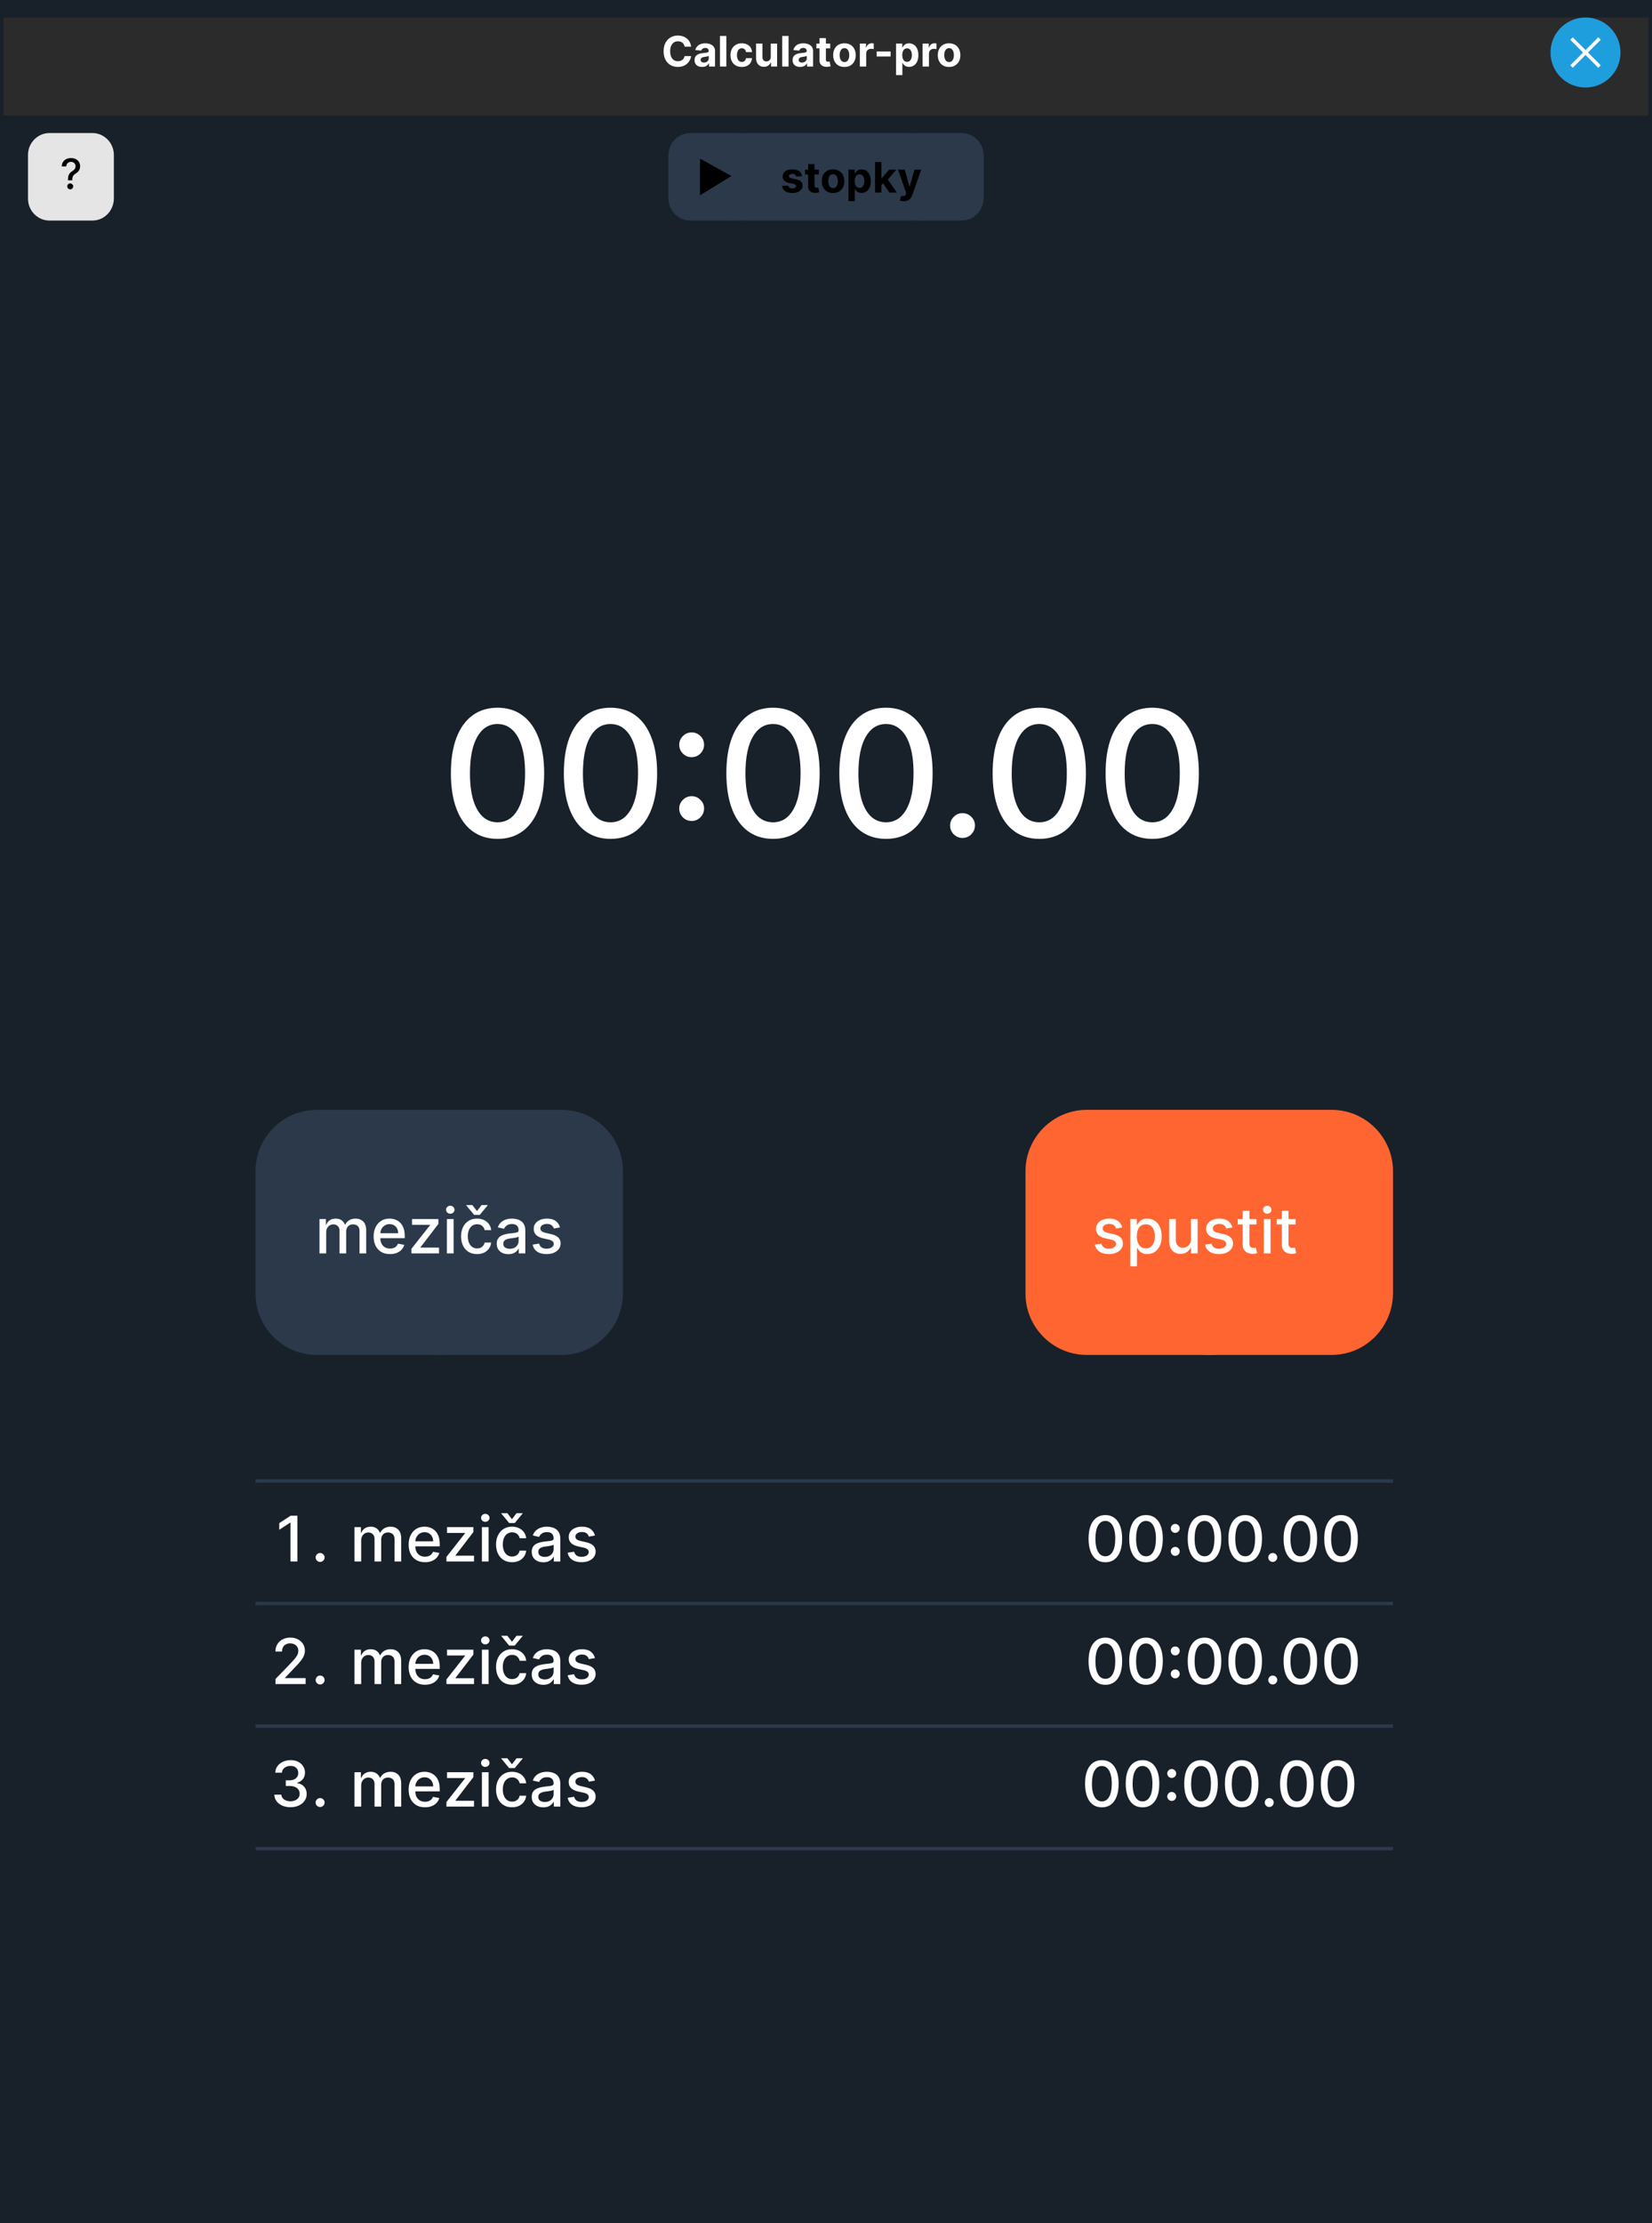 <svg width="472" height="635" viewBox="0 0 472 635" fill="none" xmlns="http://www.w3.org/2000/svg">
<g clip-path="url(#clip0_11_372)">
<rect width="472" height="635" fill="#18202A"/>
<g filter="url(#filter0_d_11_372)">
<rect x="1" y="1" width="470" height="28" fill="#2B2B2B"/>
</g>
<circle cx="453" cy="15" r="10" fill="#1F9EDE"/>
<path d="M449 11L457 19M449 19L457 11" stroke="white"/>
<path d="M125.5 387H90.5C80.869 387 73 379.131 73 369.5V334.5C73 324.869 80.869 317 90.5 317H125.5C135.131 317 143 324.869 143 334.5V369.5C142.883 379.131 135.131 387 125.5 387Z" fill="#2B394B"/>
<path d="M160.5 387H125.5C115.869 387 108 379.131 108 369.5V334.5C108 324.869 115.869 317 125.5 317H160.5C170.131 317 178 324.869 178 334.5V369.5C177.883 379.131 170.131 387 160.5 387Z" fill="#2B394B"/>
<path d="M345.5 387H310.5C300.869 387 293 379.131 293 369.5V334.5C293 324.869 300.869 317 310.5 317H345.5C355.131 317 363 324.869 363 334.5V369.5C362.883 379.131 355.131 387 345.5 387Z" fill="#FF6531"/>
<path d="M380.5 387H345.5C335.869 387 328 379.131 328 369.5V334.5C328 324.869 335.869 317 345.5 317H380.5C390.131 317 398 324.869 398 334.5V369.5C397.883 379.131 390.131 387 380.5 387Z" fill="#FF6531"/>
<g style="mix-blend-mode:overlay">
<path d="M26.399 63H14.133C10.758 63 8 60.19 8 56.75V44.25C8 40.81 10.758 38 14.133 38H26.399C29.774 38 32.532 40.81 32.532 44.25V56.75C32.491 60.19 29.774 63 26.399 63Z" fill="#E5E5E5"/>
</g>
<path d="M142.158 239.604C139.352 239.592 136.955 238.852 134.967 237.384C132.978 235.916 131.457 233.78 130.403 230.974C129.35 228.169 128.823 224.79 128.823 220.836C128.823 216.894 129.35 213.527 130.403 210.733C131.469 207.939 132.996 205.809 134.984 204.341C136.985 202.873 139.376 202.139 142.158 202.139C144.939 202.139 147.325 202.879 149.313 204.359C151.302 205.826 152.823 207.957 153.876 210.751C154.942 213.532 155.474 216.894 155.474 220.836C155.474 224.801 154.948 228.187 153.894 230.992C152.841 233.786 151.32 235.922 149.331 237.402C147.342 238.87 144.951 239.604 142.158 239.604ZM142.158 234.863C144.62 234.863 146.543 233.661 147.928 231.259C149.325 228.856 150.023 225.381 150.023 220.836C150.023 217.817 149.704 215.267 149.065 213.183C148.437 211.088 147.532 209.502 146.348 208.425C145.176 207.336 143.779 206.791 142.158 206.791C139.707 206.791 137.784 207.999 136.387 210.413C134.99 212.828 134.286 216.302 134.274 220.836C134.274 223.866 134.588 226.429 135.215 228.524C135.854 230.607 136.76 232.188 137.932 233.265C139.104 234.33 140.512 234.863 142.158 234.863ZM174.433 239.604C171.628 239.592 169.231 238.852 167.242 237.384C165.253 235.916 163.732 233.78 162.679 230.974C161.625 228.169 161.099 224.79 161.099 220.836C161.099 216.894 161.625 213.527 162.679 210.733C163.744 207.939 165.271 205.809 167.26 204.341C169.26 202.873 171.651 202.139 174.433 202.139C177.215 202.139 179.6 202.879 181.589 204.359C183.577 205.826 185.098 207.957 186.152 210.751C187.217 213.532 187.75 216.894 187.75 220.836C187.75 224.801 187.223 228.187 186.17 230.992C185.116 233.786 183.595 235.922 181.606 237.402C179.618 238.87 177.227 239.604 174.433 239.604ZM174.433 234.863C176.895 234.863 178.819 233.661 180.204 231.259C181.6 228.856 182.299 225.381 182.299 220.836C182.299 217.817 181.979 215.267 181.34 213.183C180.713 211.088 179.807 209.502 178.623 208.425C177.452 207.336 176.055 206.791 174.433 206.791C171.983 206.791 170.059 207.999 168.662 210.413C167.266 212.828 166.561 216.302 166.55 220.836C166.55 223.866 166.863 226.429 167.491 228.524C168.13 230.607 169.035 232.188 170.207 233.265C171.379 234.33 172.788 234.863 174.433 234.863ZM197.618 234.49C196.647 234.49 195.812 234.147 195.114 233.46C194.416 232.762 194.066 231.921 194.066 230.939C194.066 229.968 194.416 229.14 195.114 228.453C195.812 227.755 196.647 227.406 197.618 227.406C198.588 227.406 199.423 227.755 200.121 228.453C200.819 229.14 201.169 229.968 201.169 230.939C201.169 231.59 201.003 232.188 200.672 232.732C200.352 233.265 199.926 233.691 199.393 234.011C198.86 234.33 198.269 234.49 197.618 234.49ZM197.618 216.273C196.647 216.273 195.812 215.929 195.114 215.243C194.416 214.545 194.066 213.704 194.066 212.722C194.066 211.751 194.416 210.922 195.114 210.236C195.812 209.537 196.647 209.188 197.618 209.188C198.588 209.188 199.423 209.537 200.121 210.236C200.819 210.922 201.169 211.751 201.169 212.722C201.169 213.373 201.003 213.97 200.672 214.515C200.352 215.048 199.926 215.474 199.393 215.793C198.86 216.113 198.269 216.273 197.618 216.273ZM220.869 239.604C218.063 239.592 215.666 238.852 213.678 237.384C211.689 235.916 210.168 233.78 209.114 230.974C208.061 228.169 207.534 224.79 207.534 220.836C207.534 216.894 208.061 213.527 209.114 210.733C210.18 207.939 211.707 205.809 213.695 204.341C215.696 202.873 218.087 202.139 220.869 202.139C223.65 202.139 226.036 202.879 228.024 204.359C230.013 205.826 231.534 207.957 232.587 210.751C233.653 213.532 234.185 216.894 234.185 220.836C234.185 224.801 233.659 228.187 232.605 230.992C231.552 233.786 230.031 235.922 228.042 237.402C226.053 238.87 223.662 239.604 220.869 239.604ZM220.869 234.863C223.331 234.863 225.254 233.661 226.639 231.259C228.036 228.856 228.734 225.381 228.734 220.836C228.734 217.817 228.415 215.267 227.776 213.183C227.148 211.088 226.243 209.502 225.059 208.425C223.887 207.336 222.49 206.791 220.869 206.791C218.418 206.791 216.495 207.999 215.098 210.413C213.701 212.828 212.997 216.302 212.985 220.836C212.985 223.866 213.299 226.429 213.926 228.524C214.565 230.607 215.471 232.188 216.643 233.265C217.815 234.33 219.223 234.863 220.869 234.863ZM253.144 239.604C250.339 239.592 247.942 238.852 245.953 237.384C243.964 235.916 242.443 233.78 241.39 230.974C240.336 228.169 239.809 224.79 239.809 220.836C239.809 216.894 240.336 213.527 241.39 210.733C242.455 207.939 243.982 205.809 245.971 204.341C247.971 202.873 250.362 202.139 253.144 202.139C255.926 202.139 258.311 202.879 260.3 204.359C262.288 205.826 263.809 207.957 264.863 210.751C265.928 213.532 266.461 216.894 266.461 220.836C266.461 224.801 265.934 228.187 264.881 230.992C263.827 233.786 262.306 235.922 260.317 237.402C258.329 238.87 255.938 239.604 253.144 239.604ZM253.144 234.863C255.606 234.863 257.53 233.661 258.915 231.259C260.311 228.856 261.01 225.381 261.01 220.836C261.01 217.817 260.69 215.267 260.051 213.183C259.424 211.088 258.518 209.502 257.334 208.425C256.162 207.336 254.766 206.791 253.144 206.791C250.694 206.791 248.77 207.999 247.373 210.413C245.977 212.828 245.272 216.302 245.26 220.836C245.26 223.866 245.574 226.429 246.202 228.524C246.841 230.607 247.746 232.188 248.918 233.265C250.09 234.33 251.499 234.863 253.144 234.863ZM275.01 239.337C274.039 239.337 273.205 238.994 272.507 238.308C271.808 237.609 271.459 236.769 271.459 235.786C271.459 234.816 271.808 233.987 272.507 233.3C273.205 232.602 274.039 232.253 275.01 232.253C275.981 232.253 276.815 232.602 277.514 233.3C278.212 233.987 278.561 234.816 278.561 235.786C278.561 236.437 278.396 237.035 278.064 237.58C277.744 238.112 277.318 238.538 276.786 238.858C276.253 239.178 275.661 239.337 275.01 239.337ZM296.943 239.604C294.137 239.592 291.74 238.852 289.752 237.384C287.763 235.916 286.242 233.78 285.189 230.974C284.135 228.169 283.608 224.79 283.608 220.836C283.608 216.894 284.135 213.527 285.189 210.733C286.254 207.939 287.781 205.809 289.77 204.341C291.77 202.873 294.161 202.139 296.943 202.139C299.725 202.139 302.11 202.879 304.098 204.359C306.087 205.826 307.608 207.957 308.662 210.751C309.727 213.532 310.26 216.894 310.26 220.836C310.26 224.801 309.733 228.187 308.679 230.992C307.626 233.786 306.105 235.922 304.116 237.402C302.127 238.87 299.736 239.604 296.943 239.604ZM296.943 234.863C299.405 234.863 301.328 233.661 302.713 231.259C304.11 228.856 304.809 225.381 304.809 220.836C304.809 217.817 304.489 215.267 303.85 213.183C303.222 211.088 302.317 209.502 301.133 208.425C299.961 207.336 298.565 206.791 296.943 206.791C294.493 206.791 292.569 207.999 291.172 210.413C289.775 212.828 289.071 216.302 289.059 220.836C289.059 223.866 289.373 226.429 290 228.524C290.64 230.607 291.545 232.188 292.717 233.265C293.889 234.33 295.297 234.863 296.943 234.863ZM329.218 239.604C326.413 239.592 324.016 238.852 322.027 237.384C320.039 235.916 318.517 233.78 317.464 230.974C316.41 228.169 315.884 224.79 315.884 220.836C315.884 216.894 316.41 213.527 317.464 210.733C318.529 207.939 320.056 205.809 322.045 204.341C324.045 202.873 326.436 202.139 329.218 202.139C332 202.139 334.385 202.879 336.374 204.359C338.362 205.826 339.883 207.957 340.937 210.751C342.002 213.532 342.535 216.894 342.535 220.836C342.535 224.801 342.008 228.187 340.955 230.992C339.901 233.786 338.38 235.922 336.392 237.402C334.403 238.87 332.012 239.604 329.218 239.604ZM329.218 234.863C331.68 234.863 333.604 233.661 334.989 231.259C336.386 228.856 337.084 225.381 337.084 220.836C337.084 217.817 336.764 215.267 336.125 213.183C335.498 211.088 334.592 209.502 333.409 208.425C332.237 207.336 330.84 206.791 329.218 206.791C326.768 206.791 324.844 207.999 323.448 210.413C322.051 212.828 321.347 216.302 321.335 220.836C321.335 223.866 321.648 226.429 322.276 228.524C322.915 230.607 323.82 232.188 324.992 233.265C326.164 234.33 327.573 234.863 329.218 234.863Z" fill="white"/>
<path d="M19.418 51.49V51.409C19.424 50.881 19.477 50.46 19.576 50.148C19.678 49.835 19.823 49.582 20.011 49.389C20.198 49.196 20.424 49.02 20.688 48.861C20.859 48.753 21.012 48.632 21.148 48.499C21.285 48.365 21.393 48.212 21.472 48.038C21.552 47.865 21.592 47.673 21.592 47.463C21.592 47.21 21.532 46.992 21.413 46.807C21.293 46.622 21.134 46.48 20.935 46.381C20.739 46.278 20.521 46.227 20.279 46.227C20.06 46.227 19.852 46.273 19.653 46.364C19.454 46.455 19.289 46.597 19.159 46.79C19.028 46.98 18.953 47.226 18.933 47.527H17.637C17.657 47.016 17.786 46.584 18.025 46.231C18.264 45.876 18.579 45.608 18.971 45.426C19.366 45.244 19.802 45.153 20.279 45.153C20.802 45.153 21.259 45.251 21.651 45.447C22.043 45.641 22.347 45.912 22.563 46.261C22.782 46.608 22.891 47.013 22.891 47.476C22.891 47.794 22.842 48.081 22.742 48.337C22.643 48.59 22.501 48.815 22.316 49.014C22.134 49.213 21.916 49.389 21.66 49.543C21.418 49.693 21.222 49.849 21.072 50.011C20.924 50.173 20.816 50.365 20.748 50.587C20.68 50.808 20.643 51.082 20.637 51.409V51.49H19.418ZM20.062 54.081C19.829 54.081 19.629 53.999 19.461 53.834C19.293 53.666 19.21 53.465 19.21 53.229C19.21 52.996 19.293 52.797 19.461 52.632C19.629 52.465 19.829 52.381 20.062 52.381C20.292 52.381 20.491 52.465 20.659 52.632C20.829 52.797 20.914 52.996 20.914 53.229C20.914 53.385 20.874 53.528 20.795 53.659C20.718 53.787 20.616 53.889 20.488 53.966C20.36 54.043 20.218 54.081 20.062 54.081Z" fill="black"/>
<path d="M197.459 13.328H195.592C195.558 13.087 195.489 12.872 195.384 12.685C195.278 12.494 195.143 12.332 194.979 12.199C194.814 12.065 194.624 11.963 194.408 11.892C194.195 11.821 193.963 11.786 193.713 11.786C193.261 11.786 192.868 11.898 192.533 12.122C192.197 12.344 191.938 12.668 191.753 13.094C191.568 13.517 191.476 14.031 191.476 14.636C191.476 15.258 191.568 15.781 191.753 16.204C191.94 16.628 192.202 16.947 192.537 17.163C192.872 17.379 193.26 17.487 193.7 17.487C193.947 17.487 194.176 17.454 194.386 17.389C194.599 17.324 194.788 17.229 194.953 17.104C195.118 16.976 195.254 16.821 195.362 16.639C195.473 16.457 195.55 16.25 195.592 16.017L197.459 16.026C197.411 16.426 197.29 16.812 197.097 17.185C196.906 17.554 196.649 17.885 196.325 18.178C196.004 18.467 195.621 18.697 195.175 18.868C194.732 19.035 194.23 19.119 193.67 19.119C192.892 19.119 192.196 18.943 191.582 18.591C190.972 18.239 190.489 17.729 190.134 17.061C189.781 16.393 189.605 15.585 189.605 14.636C189.605 13.685 189.784 12.875 190.142 12.207C190.5 11.54 190.986 11.031 191.599 10.682C192.213 10.329 192.903 10.153 193.67 10.153C194.176 10.153 194.645 10.224 195.077 10.367C195.511 10.508 195.896 10.716 196.232 10.989C196.567 11.258 196.839 11.589 197.05 11.982C197.263 12.374 197.399 12.822 197.459 13.328ZM200.614 19.124C200.197 19.124 199.825 19.051 199.498 18.906C199.171 18.759 198.913 18.541 198.722 18.254C198.535 17.965 198.441 17.604 198.441 17.172C198.441 16.808 198.508 16.503 198.641 16.256C198.775 16.009 198.957 15.81 199.187 15.659C199.417 15.508 199.678 15.395 199.971 15.318C200.266 15.242 200.576 15.188 200.9 15.156C201.281 15.117 201.587 15.079 201.82 15.046C202.053 15.008 202.222 14.954 202.327 14.883C202.433 14.812 202.485 14.707 202.485 14.568V14.543C202.485 14.273 202.4 14.064 202.229 13.916C202.062 13.768 201.823 13.695 201.513 13.695C201.187 13.695 200.927 13.767 200.734 13.912C200.54 14.054 200.413 14.233 200.35 14.449L198.671 14.312C198.756 13.915 198.924 13.571 199.174 13.281C199.424 12.989 199.746 12.764 200.141 12.608C200.539 12.449 200.999 12.369 201.522 12.369C201.886 12.369 202.234 12.412 202.566 12.497C202.901 12.582 203.198 12.714 203.457 12.893C203.718 13.072 203.924 13.303 204.075 13.584C204.225 13.862 204.3 14.196 204.3 14.585V19H202.579V18.092H202.528C202.423 18.297 202.282 18.477 202.106 18.634C201.93 18.787 201.718 18.908 201.471 18.996C201.224 19.081 200.938 19.124 200.614 19.124ZM201.134 17.871C201.401 17.871 201.637 17.818 201.842 17.713C202.046 17.605 202.207 17.46 202.323 17.278C202.44 17.097 202.498 16.891 202.498 16.66V15.966C202.441 16.003 202.363 16.037 202.263 16.068C202.167 16.097 202.058 16.124 201.935 16.149C201.813 16.172 201.691 16.193 201.569 16.213C201.447 16.23 201.336 16.246 201.237 16.26C201.023 16.291 200.837 16.341 200.678 16.409C200.519 16.477 200.396 16.57 200.308 16.686C200.219 16.8 200.175 16.942 200.175 17.112C200.175 17.359 200.265 17.548 200.444 17.679C200.626 17.807 200.856 17.871 201.134 17.871ZM207.524 10.273V19H205.709V10.273H207.524ZM211.936 19.128C211.265 19.128 210.689 18.986 210.206 18.702C209.725 18.415 209.356 18.017 209.098 17.509C208.842 17 208.714 16.415 208.714 15.753C208.714 15.082 208.843 14.494 209.102 13.989C209.363 13.48 209.734 13.084 210.214 12.8C210.694 12.513 211.265 12.369 211.927 12.369C212.498 12.369 212.998 12.473 213.427 12.68C213.856 12.888 214.196 13.179 214.446 13.554C214.696 13.929 214.833 14.369 214.859 14.875H213.146C213.098 14.548 212.97 14.286 212.762 14.087C212.558 13.885 212.289 13.784 211.957 13.784C211.676 13.784 211.43 13.861 211.22 14.014C211.012 14.165 210.85 14.385 210.734 14.675C210.618 14.964 210.559 15.315 210.559 15.727C210.559 16.145 210.616 16.5 210.73 16.793C210.846 17.085 211.01 17.308 211.22 17.462C211.43 17.615 211.676 17.692 211.957 17.692C212.164 17.692 212.35 17.649 212.515 17.564C212.683 17.479 212.821 17.355 212.929 17.193C213.039 17.028 213.112 16.831 213.146 16.601H214.859C214.831 17.101 214.694 17.541 214.45 17.922C214.208 18.3 213.875 18.595 213.449 18.808C213.022 19.021 212.518 19.128 211.936 19.128ZM220.219 16.213V12.454H222.034V19H220.291V17.811H220.223C220.075 18.195 219.83 18.503 219.486 18.736C219.145 18.969 218.729 19.085 218.237 19.085C217.8 19.085 217.415 18.986 217.082 18.787C216.75 18.588 216.49 18.305 216.303 17.939C216.118 17.572 216.024 17.134 216.021 16.622V12.454H217.837V16.298C217.839 16.685 217.943 16.99 218.148 17.215C218.352 17.439 218.626 17.551 218.97 17.551C219.189 17.551 219.393 17.501 219.584 17.402C219.774 17.3 219.928 17.149 220.044 16.95C220.163 16.751 220.222 16.506 220.219 16.213ZM225.301 10.273V19H223.486V10.273H225.301ZM228.622 19.124C228.205 19.124 227.832 19.051 227.506 18.906C227.179 18.759 226.92 18.541 226.73 18.254C226.543 17.965 226.449 17.604 226.449 17.172C226.449 16.808 226.516 16.503 226.649 16.256C226.783 16.009 226.964 15.81 227.195 15.659C227.425 15.508 227.686 15.395 227.979 15.318C228.274 15.242 228.584 15.188 228.908 15.156C229.288 15.117 229.595 15.079 229.828 15.046C230.061 15.008 230.23 14.954 230.335 14.883C230.44 14.812 230.493 14.707 230.493 14.568V14.543C230.493 14.273 230.408 14.064 230.237 13.916C230.07 13.768 229.831 13.695 229.521 13.695C229.195 13.695 228.935 13.767 228.741 13.912C228.548 14.054 228.42 14.233 228.358 14.449L226.679 14.312C226.764 13.915 226.932 13.571 227.182 13.281C227.432 12.989 227.754 12.764 228.149 12.608C228.547 12.449 229.007 12.369 229.53 12.369C229.893 12.369 230.241 12.412 230.574 12.497C230.909 12.582 231.206 12.714 231.464 12.893C231.726 13.072 231.932 13.303 232.082 13.584C232.233 13.862 232.308 14.196 232.308 14.585V19H230.587V18.092H230.536C230.43 18.297 230.29 18.477 230.114 18.634C229.938 18.787 229.726 18.908 229.479 18.996C229.232 19.081 228.946 19.124 228.622 19.124ZM229.142 17.871C229.409 17.871 229.645 17.818 229.849 17.713C230.054 17.605 230.214 17.46 230.331 17.278C230.447 17.097 230.506 16.891 230.506 16.66V15.966C230.449 16.003 230.371 16.037 230.271 16.068C230.175 16.097 230.065 16.124 229.943 16.149C229.821 16.172 229.699 16.193 229.577 16.213C229.455 16.23 229.344 16.246 229.244 16.26C229.031 16.291 228.845 16.341 228.686 16.409C228.527 16.477 228.403 16.57 228.315 16.686C228.227 16.8 228.183 16.942 228.183 17.112C228.183 17.359 228.273 17.548 228.452 17.679C228.634 17.807 228.864 17.871 229.142 17.871ZM237.198 12.454V13.818H233.256V12.454H237.198ZM234.151 10.886H235.967V16.989C235.967 17.156 235.992 17.287 236.043 17.381C236.094 17.472 236.165 17.535 236.256 17.572C236.35 17.609 236.458 17.628 236.58 17.628C236.665 17.628 236.751 17.621 236.836 17.607C236.921 17.59 236.987 17.577 237.032 17.568L237.317 18.919C237.227 18.947 237.099 18.98 236.934 19.017C236.769 19.057 236.569 19.081 236.333 19.09C235.896 19.107 235.512 19.048 235.183 18.915C234.856 18.781 234.602 18.574 234.42 18.293C234.238 18.011 234.148 17.656 234.151 17.227V10.886ZM241.268 19.128C240.606 19.128 240.033 18.987 239.55 18.706C239.07 18.422 238.7 18.027 238.438 17.521C238.177 17.013 238.046 16.423 238.046 15.753C238.046 15.077 238.177 14.486 238.438 13.98C238.7 13.472 239.07 13.077 239.55 12.796C240.033 12.511 240.606 12.369 241.268 12.369C241.93 12.369 242.501 12.511 242.981 12.796C243.464 13.077 243.836 13.472 244.097 13.98C244.359 14.486 244.489 15.077 244.489 15.753C244.489 16.423 244.359 17.013 244.097 17.521C243.836 18.027 243.464 18.422 242.981 18.706C242.501 18.987 241.93 19.128 241.268 19.128ZM241.276 17.722C241.577 17.722 241.829 17.636 242.031 17.466C242.232 17.293 242.384 17.057 242.487 16.759C242.592 16.46 242.644 16.121 242.644 15.74C242.644 15.359 242.592 15.02 242.487 14.722C242.384 14.423 242.232 14.188 242.031 14.014C241.829 13.841 241.577 13.754 241.276 13.754C240.972 13.754 240.717 13.841 240.509 14.014C240.305 14.188 240.15 14.423 240.045 14.722C239.942 15.02 239.891 15.359 239.891 15.74C239.891 16.121 239.942 16.46 240.045 16.759C240.15 17.057 240.305 17.293 240.509 17.466C240.717 17.636 240.972 17.722 241.276 17.722ZM245.67 19V12.454H247.43V13.597H247.498C247.617 13.19 247.817 12.883 248.099 12.676C248.38 12.466 248.704 12.361 249.07 12.361C249.161 12.361 249.259 12.367 249.364 12.378C249.469 12.389 249.562 12.405 249.641 12.425V14.036C249.556 14.01 249.438 13.987 249.288 13.967C249.137 13.947 248.999 13.938 248.874 13.938C248.607 13.938 248.369 13.996 248.158 14.112C247.951 14.226 247.786 14.385 247.664 14.589C247.545 14.794 247.485 15.03 247.485 15.297V19H245.67ZM254.459 14.696V16.136H250.479V14.696H254.459ZM256.006 21.454V12.454H257.795V13.554H257.876C257.956 13.378 258.071 13.199 258.222 13.017C258.375 12.832 258.574 12.679 258.818 12.557C259.065 12.432 259.372 12.369 259.739 12.369C260.216 12.369 260.656 12.494 261.06 12.744C261.463 12.992 261.786 13.365 262.027 13.865C262.268 14.362 262.389 14.986 262.389 15.736C262.389 16.466 262.271 17.082 262.036 17.585C261.803 18.085 261.484 18.465 261.081 18.723C260.68 18.979 260.232 19.107 259.734 19.107C259.382 19.107 259.082 19.048 258.835 18.932C258.591 18.815 258.391 18.669 258.234 18.493C258.078 18.314 257.959 18.134 257.876 17.952H257.821V21.454H256.006ZM257.783 15.727C257.783 16.116 257.837 16.456 257.945 16.746C258.053 17.035 258.209 17.261 258.413 17.423C258.618 17.582 258.866 17.662 259.159 17.662C259.455 17.662 259.705 17.581 259.909 17.419C260.114 17.254 260.268 17.027 260.374 16.737C260.482 16.445 260.536 16.108 260.536 15.727C260.536 15.349 260.483 15.017 260.378 14.73C260.273 14.443 260.118 14.219 259.913 14.057C259.709 13.895 259.457 13.814 259.159 13.814C258.864 13.814 258.614 13.892 258.409 14.048C258.207 14.204 258.053 14.426 257.945 14.713C257.837 15 257.783 15.338 257.783 15.727ZM263.599 19V12.454H265.359V13.597H265.428C265.547 13.19 265.747 12.883 266.028 12.676C266.31 12.466 266.634 12.361 267 12.361C267.091 12.361 267.189 12.367 267.294 12.378C267.399 12.389 267.491 12.405 267.571 12.425V14.036C267.486 14.01 267.368 13.987 267.217 13.967C267.067 13.947 266.929 13.938 266.804 13.938C266.537 13.938 266.298 13.996 266.088 14.112C265.881 14.226 265.716 14.385 265.594 14.589C265.474 14.794 265.415 15.03 265.415 15.297V19H263.599ZM271.162 19.128C270.5 19.128 269.928 18.987 269.445 18.706C268.965 18.422 268.594 18.027 268.333 17.521C268.071 17.013 267.941 16.423 267.941 15.753C267.941 15.077 268.071 14.486 268.333 13.98C268.594 13.472 268.965 13.077 269.445 12.796C269.928 12.511 270.5 12.369 271.162 12.369C271.824 12.369 272.395 12.511 272.875 12.796C273.358 13.077 273.73 13.472 273.992 13.98C274.253 14.486 274.384 15.077 274.384 15.753C274.384 16.423 274.253 17.013 273.992 17.521C273.73 18.027 273.358 18.422 272.875 18.706C272.395 18.987 271.824 19.128 271.162 19.128ZM271.171 17.722C271.472 17.722 271.723 17.636 271.925 17.466C272.127 17.293 272.279 17.057 272.381 16.759C272.486 16.46 272.539 16.121 272.539 15.74C272.539 15.359 272.486 15.02 272.381 14.722C272.279 14.423 272.127 14.188 271.925 14.014C271.723 13.841 271.472 13.754 271.171 13.754C270.867 13.754 270.611 13.841 270.404 14.014C270.199 14.188 270.044 14.423 269.939 14.722C269.837 15.02 269.786 15.359 269.786 15.74C269.786 16.121 269.837 16.46 269.939 16.759C270.044 17.057 270.199 17.293 270.404 17.466C270.611 17.636 270.867 17.722 271.171 17.722Z" fill="white"/>
<path d="M274.75 63H262.25C258.81 63 256 60.19 256 56.75V44.25C256 40.81 258.81 38 262.25 38H274.75C278.19 38 281 40.81 281 44.25V56.75C280.958 60.19 278.19 63 274.75 63Z" fill="#2B394B"/>
<path d="M209.75 63H197.25C193.81 63 191 60.19 191 56.75V44.25C191 40.81 193.81 38 197.25 38H209.75C213.19 38 216 40.81 216 44.25V56.75C215.958 60.19 213.19 63 209.75 63Z" fill="#2B394B"/>
<path d="M258.5 63H213.5C201.117 63 191 60.19 191 56.75V44.25C191 40.81 201.117 38 213.5 38H258.5C270.883 38 281 40.81 281 44.25V56.75C280.849 60.19 270.883 63 258.5 63Z" fill="#2B394B"/>
<path d="M229.17 50.321L227.509 50.423C227.48 50.281 227.419 50.153 227.325 50.04C227.232 49.923 227.108 49.831 226.955 49.763C226.804 49.692 226.624 49.656 226.413 49.656C226.132 49.656 225.895 49.716 225.702 49.835C225.509 49.952 225.412 50.108 225.412 50.304C225.412 50.46 225.474 50.592 225.599 50.7C225.724 50.808 225.939 50.895 226.243 50.96L227.428 51.199C228.064 51.33 228.538 51.54 228.851 51.83C229.163 52.119 229.32 52.5 229.32 52.972C229.32 53.401 229.193 53.777 228.94 54.101C228.69 54.425 228.347 54.678 227.909 54.859C227.474 55.038 226.973 55.128 226.405 55.128C225.538 55.128 224.848 54.947 224.334 54.587C223.822 54.223 223.523 53.729 223.435 53.104L225.22 53.01C225.274 53.274 225.405 53.476 225.612 53.615C225.82 53.751 226.085 53.82 226.409 53.82C226.727 53.82 226.983 53.758 227.176 53.636C227.372 53.511 227.472 53.351 227.474 53.155C227.472 52.99 227.402 52.855 227.266 52.75C227.129 52.642 226.919 52.56 226.635 52.503L225.501 52.277C224.862 52.149 224.386 51.928 224.074 51.612C223.764 51.297 223.609 50.895 223.609 50.406C223.609 49.986 223.723 49.624 223.95 49.32C224.18 49.016 224.503 48.781 224.918 48.617C225.335 48.452 225.824 48.369 226.384 48.369C227.21 48.369 227.861 48.544 228.335 48.894C228.813 49.243 229.091 49.719 229.17 50.321ZM233.944 48.455V49.818H230.002V48.455H233.944ZM230.897 46.886H232.713V52.989C232.713 53.156 232.738 53.287 232.789 53.381C232.841 53.472 232.912 53.535 233.002 53.572C233.096 53.609 233.204 53.628 233.326 53.628C233.412 53.628 233.497 53.621 233.582 53.606C233.667 53.59 233.733 53.577 233.778 53.568L234.064 54.919C233.973 54.947 233.845 54.98 233.68 55.017C233.515 55.057 233.315 55.081 233.079 55.09C232.642 55.106 232.258 55.048 231.929 54.915C231.602 54.781 231.348 54.574 231.166 54.293C230.984 54.011 230.895 53.656 230.897 53.227V46.886ZM238.014 55.128C237.352 55.128 236.779 54.987 236.297 54.706C235.816 54.422 235.446 54.027 235.184 53.521C234.923 53.013 234.792 52.423 234.792 51.753C234.792 51.077 234.923 50.486 235.184 49.98C235.446 49.472 235.816 49.077 236.297 48.795C236.779 48.511 237.352 48.369 238.014 48.369C238.676 48.369 239.247 48.511 239.727 48.795C240.21 49.077 240.582 49.472 240.843 49.98C241.105 50.486 241.235 51.077 241.235 51.753C241.235 52.423 241.105 53.013 240.843 53.521C240.582 54.027 240.21 54.422 239.727 54.706C239.247 54.987 238.676 55.128 238.014 55.128ZM238.022 53.722C238.324 53.722 238.575 53.636 238.777 53.466C238.978 53.293 239.13 53.057 239.233 52.758C239.338 52.46 239.39 52.121 239.39 51.74C239.39 51.359 239.338 51.02 239.233 50.722C239.13 50.423 238.978 50.188 238.777 50.014C238.575 49.841 238.324 49.754 238.022 49.754C237.718 49.754 237.463 49.841 237.255 50.014C237.051 50.188 236.896 50.423 236.791 50.722C236.689 51.02 236.637 51.359 236.637 51.74C236.637 52.121 236.689 52.46 236.791 52.758C236.896 53.057 237.051 53.293 237.255 53.466C237.463 53.636 237.718 53.722 238.022 53.722ZM242.416 57.455V48.455H244.206V49.554H244.287C244.366 49.378 244.481 49.199 244.632 49.017C244.785 48.832 244.984 48.679 245.228 48.557C245.475 48.432 245.782 48.369 246.149 48.369C246.626 48.369 247.066 48.494 247.47 48.744C247.873 48.992 248.196 49.365 248.437 49.865C248.679 50.362 248.799 50.986 248.799 51.736C248.799 52.466 248.681 53.082 248.446 53.585C248.213 54.085 247.895 54.465 247.491 54.723C247.091 54.979 246.642 55.106 246.145 55.106C245.792 55.106 245.493 55.048 245.245 54.932C245.001 54.815 244.801 54.669 244.645 54.493C244.488 54.314 244.369 54.133 244.287 53.952H244.231V57.455H242.416ZM244.193 51.727C244.193 52.117 244.247 52.456 244.355 52.746C244.463 53.035 244.619 53.261 244.824 53.423C245.028 53.582 245.277 53.662 245.569 53.662C245.865 53.662 246.115 53.581 246.319 53.419C246.524 53.254 246.679 53.027 246.784 52.737C246.892 52.445 246.946 52.108 246.946 51.727C246.946 51.349 246.893 51.017 246.788 50.73C246.683 50.443 246.528 50.219 246.324 50.057C246.119 49.895 245.868 49.814 245.569 49.814C245.274 49.814 245.024 49.892 244.819 50.048C244.618 50.205 244.463 50.426 244.355 50.713C244.247 51 244.193 51.338 244.193 51.727ZM251.654 53.117L251.659 50.939H251.923L254.02 48.455H256.103L253.287 51.744H252.856L251.654 53.117ZM250.01 55V46.273H251.825V55H250.01ZM254.1 55L252.174 52.149L253.385 50.867L256.227 55H254.1ZM258.22 57.455C257.99 57.455 257.774 57.436 257.572 57.399C257.374 57.365 257.209 57.321 257.078 57.267L257.487 55.912C257.7 55.977 257.892 56.013 258.062 56.019C258.236 56.024 258.385 55.984 258.51 55.899C258.638 55.814 258.741 55.669 258.821 55.465L258.928 55.188L256.58 48.455H258.489L259.844 53.261H259.912L261.28 48.455H263.202L260.658 55.707C260.536 56.06 260.369 56.367 260.159 56.628C259.952 56.892 259.689 57.095 259.371 57.237C259.053 57.382 258.669 57.455 258.22 57.455Z" fill="black"/>
<path d="M207 50.316L201 54V47L207 50.316Z" fill="black"/>
<path d="M201.75 52.526L201.818 51.789M202.875 50.316V51.789L205.125 50.316L202.125 48.474L201.818 51.789M202.875 50.316V52.526M202.875 50.316L203.25 49.947L204.375 50.316L201.75 48.105L201.818 51.789M201 54L207 50.316L201 47V54Z" stroke="black" stroke-width="2"/>
<path d="M320.642 350.579L318.91 350.886C318.837 350.664 318.722 350.453 318.565 350.253C318.411 350.053 318.202 349.888 317.938 349.761C317.674 349.633 317.344 349.569 316.947 349.569C316.406 349.569 315.955 349.69 315.592 349.933C315.23 350.172 315.049 350.481 315.049 350.86C315.049 351.188 315.17 351.452 315.413 351.653C315.656 351.853 316.048 352.017 316.589 352.145L318.149 352.503C319.053 352.712 319.726 353.033 320.169 353.468C320.612 353.903 320.834 354.467 320.834 355.162C320.834 355.75 320.663 356.274 320.322 356.734C319.986 357.19 319.515 357.548 318.91 357.808C318.309 358.068 317.612 358.198 316.82 358.198C315.72 358.198 314.823 357.964 314.129 357.495C313.434 357.022 313.008 356.351 312.85 355.482L314.697 355.2C314.813 355.682 315.049 356.046 315.407 356.293C315.765 356.536 316.232 356.658 316.807 356.658C317.433 356.658 317.934 356.528 318.309 356.268C318.684 356.004 318.871 355.682 318.871 355.303C318.871 354.996 318.756 354.738 318.526 354.529C318.3 354.32 317.953 354.163 317.484 354.056L315.822 353.692C314.906 353.483 314.229 353.151 313.79 352.695C313.355 352.239 313.138 351.661 313.138 350.962C313.138 350.383 313.3 349.876 313.624 349.441C313.947 349.006 314.395 348.668 314.966 348.425C315.537 348.178 316.191 348.054 316.928 348.054C317.989 348.054 318.825 348.284 319.434 348.744C320.043 349.2 320.446 349.812 320.642 350.579ZM322.935 361.682V348.182H324.802V349.773H324.961C325.072 349.569 325.232 349.332 325.441 349.064C325.65 348.795 325.939 348.561 326.31 348.361C326.681 348.156 327.171 348.054 327.78 348.054C328.573 348.054 329.28 348.254 329.903 348.655C330.525 349.055 331.013 349.633 331.366 350.387C331.724 351.141 331.903 352.049 331.903 353.11C331.903 354.171 331.726 355.081 331.373 355.839C331.019 356.594 330.533 357.175 329.915 357.585C329.297 357.989 328.592 358.192 327.8 358.192C327.203 358.192 326.715 358.092 326.336 357.891C325.961 357.691 325.667 357.457 325.454 357.188C325.241 356.92 325.077 356.681 324.961 356.472H324.846V361.682H322.935ZM324.808 353.091C324.808 353.781 324.908 354.386 325.108 354.906C325.309 355.426 325.599 355.833 325.978 356.127C326.357 356.417 326.822 356.562 327.371 356.562C327.942 356.562 328.42 356.411 328.803 356.108C329.187 355.801 329.476 355.386 329.672 354.862C329.873 354.337 329.973 353.747 329.973 353.091C329.973 352.443 329.875 351.862 329.679 351.346C329.487 350.83 329.197 350.423 328.809 350.125C328.426 349.827 327.947 349.678 327.371 349.678C326.817 349.678 326.349 349.82 325.965 350.106C325.586 350.391 325.298 350.79 325.102 351.301C324.906 351.812 324.808 352.409 324.808 353.091ZM340.264 353.928V348.182H342.182V358H340.302V356.3H340.2C339.974 356.824 339.612 357.261 339.113 357.61C338.619 357.955 338.003 358.128 337.266 358.128C336.635 358.128 336.077 357.989 335.591 357.712C335.11 357.431 334.731 357.016 334.454 356.466C334.181 355.916 334.045 355.237 334.045 354.427V348.182H335.956V354.197C335.956 354.866 336.141 355.398 336.512 355.795C336.883 356.191 337.364 356.389 337.956 356.389C338.314 356.389 338.67 356.3 339.024 356.121C339.382 355.942 339.678 355.671 339.912 355.309C340.151 354.947 340.268 354.487 340.264 353.928ZM352.107 350.579L350.375 350.886C350.302 350.664 350.187 350.453 350.029 350.253C349.876 350.053 349.667 349.888 349.403 349.761C349.139 349.633 348.809 349.569 348.412 349.569C347.871 349.569 347.419 349.69 347.057 349.933C346.695 350.172 346.514 350.481 346.514 350.86C346.514 351.188 346.635 351.452 346.878 351.653C347.121 351.853 347.513 352.017 348.054 352.145L349.614 352.503C350.517 352.712 351.191 353.033 351.634 353.468C352.077 353.903 352.299 354.467 352.299 355.162C352.299 355.75 352.128 356.274 351.787 356.734C351.451 357.19 350.98 357.548 350.375 357.808C349.774 358.068 349.077 358.198 348.284 358.198C347.185 358.198 346.288 357.964 345.593 357.495C344.899 357.022 344.473 356.351 344.315 355.482L346.162 355.2C346.277 355.682 346.514 356.046 346.872 356.293C347.23 356.536 347.696 356.658 348.272 356.658C348.898 356.658 349.399 356.528 349.774 356.268C350.149 356.004 350.336 355.682 350.336 355.303C350.336 354.996 350.221 354.738 349.991 354.529C349.765 354.32 349.418 354.163 348.949 354.056L347.287 353.692C346.371 353.483 345.694 353.151 345.255 352.695C344.82 352.239 344.603 351.661 344.603 350.962C344.603 350.383 344.765 349.876 345.088 349.441C345.412 349.006 345.86 348.668 346.431 348.425C347.002 348.178 347.656 348.054 348.393 348.054C349.454 348.054 350.289 348.284 350.899 348.744C351.508 349.2 351.911 349.812 352.107 350.579ZM358.983 348.182V349.716H353.62V348.182H358.983ZM355.058 345.83H356.97V355.117C356.97 355.488 357.025 355.767 357.136 355.955C357.247 356.138 357.389 356.263 357.564 356.332C357.743 356.396 357.937 356.428 358.146 356.428C358.299 356.428 358.433 356.417 358.548 356.396C358.664 356.374 358.753 356.357 358.817 356.344L359.162 357.923C359.051 357.966 358.894 358.009 358.689 358.051C358.485 358.098 358.229 358.124 357.922 358.128C357.419 358.136 356.95 358.047 356.516 357.859C356.081 357.672 355.73 357.382 355.461 356.99C355.193 356.598 355.058 356.106 355.058 355.513V345.83ZM361.097 358V348.182H363.009V358H361.097ZM362.062 346.667C361.73 346.667 361.445 346.556 361.206 346.335C360.972 346.109 360.854 345.84 360.854 345.529C360.854 345.214 360.972 344.945 361.206 344.724C361.445 344.498 361.73 344.385 362.062 344.385C362.395 344.385 362.678 344.498 362.913 344.724C363.151 344.945 363.271 345.214 363.271 345.529C363.271 345.84 363.151 346.109 362.913 346.335C362.678 346.556 362.395 346.667 362.062 346.667ZM370.163 348.182V349.716H364.8V348.182H370.163ZM366.238 345.83H368.149V355.117C368.149 355.488 368.205 355.767 368.316 355.955C368.426 356.138 368.569 356.263 368.744 356.332C368.923 356.396 369.117 356.428 369.325 356.428C369.479 356.428 369.613 356.417 369.728 356.396C369.843 356.374 369.933 356.357 369.997 356.344L370.342 357.923C370.231 357.966 370.073 358.009 369.869 358.051C369.664 358.098 369.409 358.124 369.102 358.128C368.599 358.136 368.13 358.047 367.695 357.859C367.261 357.672 366.909 357.382 366.641 356.99C366.372 356.598 366.238 356.106 366.238 355.513V345.83Z" fill="white"/>
<path d="M91.285 358V348.182H93.119V349.78H93.241C93.445 349.239 93.78 348.817 94.244 348.514C94.709 348.207 95.265 348.054 95.913 348.054C96.569 348.054 97.119 348.207 97.562 348.514C98.009 348.821 98.34 349.243 98.553 349.78H98.655C98.889 349.256 99.262 348.838 99.773 348.527C100.285 348.212 100.894 348.054 101.602 348.054C102.492 348.054 103.219 348.333 103.781 348.891C104.348 349.45 104.631 350.291 104.631 351.416V358H102.72V351.595C102.72 350.93 102.539 350.449 102.177 350.151C101.815 349.852 101.382 349.703 100.879 349.703C100.257 349.703 99.773 349.895 99.428 350.278C99.083 350.658 98.91 351.146 98.91 351.742V358H97.006V351.474C97.006 350.941 96.84 350.513 96.507 350.189C96.175 349.865 95.742 349.703 95.21 349.703C94.847 349.703 94.513 349.799 94.206 349.991C93.903 350.178 93.658 350.44 93.471 350.777C93.288 351.114 93.196 351.504 93.196 351.947V358H91.285ZM111.425 358.198C110.457 358.198 109.624 357.991 108.925 357.578C108.231 357.161 107.694 356.575 107.314 355.82C106.939 355.062 106.752 354.173 106.752 353.155C106.752 352.149 106.939 351.263 107.314 350.496C107.694 349.729 108.222 349.13 108.9 348.7C109.581 348.269 110.378 348.054 111.29 348.054C111.844 348.054 112.381 348.146 112.901 348.329C113.421 348.512 113.888 348.8 114.301 349.192C114.714 349.584 115.04 350.093 115.279 350.719C115.518 351.342 115.637 352.098 115.637 352.989V353.666H107.832V352.234H113.764C113.764 351.732 113.662 351.286 113.457 350.898C113.253 350.506 112.965 350.197 112.594 349.972C112.228 349.746 111.797 349.633 111.303 349.633C110.766 349.633 110.297 349.765 109.897 350.029C109.501 350.289 109.194 350.63 108.976 351.052C108.763 351.469 108.657 351.923 108.657 352.413V353.532C108.657 354.188 108.772 354.746 109.002 355.207C109.236 355.667 109.562 356.018 109.98 356.261C110.398 356.5 110.885 356.619 111.444 356.619C111.806 356.619 112.136 356.568 112.434 356.466C112.733 356.359 112.991 356.202 113.208 355.993C113.425 355.784 113.591 355.526 113.706 355.219L115.515 355.545C115.371 356.078 115.111 356.545 114.736 356.945C114.365 357.342 113.898 357.651 113.336 357.872C112.778 358.089 112.14 358.198 111.425 358.198ZM117.553 358V356.69L122.871 349.933V349.844H117.725V348.182H125.255V349.575L120.142 356.249V356.338H125.434V358H117.553ZM127.689 358V348.182H129.6V358H127.689ZM128.654 346.667C128.322 346.667 128.036 346.556 127.798 346.335C127.563 346.109 127.446 345.84 127.446 345.529C127.446 345.214 127.563 344.945 127.798 344.724C128.036 344.498 128.322 344.385 128.654 344.385C128.987 344.385 129.27 344.498 129.504 344.724C129.743 344.945 129.862 345.214 129.862 345.529C129.862 345.84 129.743 346.109 129.504 346.335C129.27 346.556 128.987 346.667 128.654 346.667ZM136.307 358.198C135.357 358.198 134.539 357.983 133.853 357.553C133.171 357.118 132.647 356.519 132.28 355.756C131.914 354.994 131.73 354.12 131.73 353.136C131.73 352.138 131.918 351.259 132.293 350.496C132.668 349.729 133.196 349.13 133.878 348.7C134.56 348.269 135.363 348.054 136.288 348.054C137.034 348.054 137.699 348.192 138.282 348.469C138.866 348.742 139.337 349.126 139.695 349.62C140.057 350.114 140.272 350.692 140.341 351.352H138.48C138.378 350.892 138.144 350.496 137.777 350.163C137.415 349.831 136.929 349.665 136.32 349.665C135.787 349.665 135.321 349.805 134.92 350.087C134.524 350.364 134.215 350.76 133.993 351.276C133.772 351.787 133.661 352.392 133.661 353.091C133.661 353.807 133.77 354.425 133.987 354.945C134.204 355.464 134.511 355.867 134.907 356.153C135.308 356.438 135.779 356.581 136.32 356.581C136.682 356.581 137.01 356.515 137.304 356.383C137.603 356.246 137.852 356.053 138.052 355.801C138.257 355.55 138.4 355.247 138.48 354.893H140.341C140.272 355.528 140.066 356.095 139.721 356.594C139.375 357.092 138.913 357.484 138.333 357.77C137.758 358.055 137.083 358.198 136.307 358.198ZM134.958 344.2L136.275 345.913L137.586 344.2H139.318V344.295L137.068 347.006H135.476L133.233 344.295V344.2H134.958ZM145.242 358.217C144.619 358.217 144.057 358.102 143.554 357.872C143.051 357.638 142.653 357.299 142.359 356.856C142.069 356.413 141.924 355.869 141.924 355.226C141.924 354.672 142.031 354.216 142.244 353.858C142.457 353.5 142.744 353.217 143.107 353.008C143.469 352.799 143.874 352.641 144.321 352.535C144.769 352.428 145.225 352.347 145.689 352.292C146.277 352.224 146.754 352.168 147.121 352.126C147.487 352.079 147.754 352.004 147.92 351.902C148.086 351.8 148.169 351.634 148.169 351.403V351.359C148.169 350.8 148.012 350.368 147.696 350.061C147.385 349.754 146.921 349.601 146.303 349.601C145.659 349.601 145.152 349.744 144.781 350.029C144.415 350.31 144.161 350.624 144.021 350.969L142.225 350.56C142.438 349.963 142.749 349.482 143.158 349.115C143.571 348.744 144.046 348.476 144.583 348.31C145.12 348.139 145.685 348.054 146.277 348.054C146.669 348.054 147.085 348.101 147.524 348.195C147.967 348.284 148.38 348.45 148.764 348.693C149.151 348.936 149.469 349.283 149.716 349.735C149.963 350.183 150.087 350.764 150.087 351.48V358H148.22V356.658H148.144C148.02 356.905 147.835 357.148 147.588 357.386C147.34 357.625 147.023 357.823 146.635 357.981C146.247 358.138 145.783 358.217 145.242 358.217ZM145.657 356.683C146.186 356.683 146.637 356.579 147.012 356.37C147.392 356.161 147.679 355.888 147.875 355.552C148.075 355.211 148.176 354.847 148.176 354.459V353.193C148.107 353.261 147.975 353.325 147.779 353.385C147.588 353.44 147.368 353.489 147.121 353.532C146.874 353.57 146.633 353.607 146.399 353.641C146.164 353.67 145.968 353.696 145.811 353.717C145.44 353.764 145.101 353.843 144.794 353.954C144.492 354.065 144.249 354.224 144.066 354.433C143.887 354.638 143.797 354.911 143.797 355.251C143.797 355.724 143.972 356.082 144.321 356.325C144.671 356.564 145.116 356.683 145.657 356.683ZM159.99 350.579L158.257 350.886C158.185 350.664 158.07 350.453 157.912 350.253C157.759 350.053 157.55 349.888 157.286 349.761C157.022 349.633 156.691 349.569 156.295 349.569C155.754 349.569 155.302 349.69 154.94 349.933C154.578 350.172 154.397 350.481 154.397 350.86C154.397 351.188 154.518 351.452 154.761 351.653C155.004 351.853 155.396 352.017 155.937 352.145L157.497 352.503C158.4 352.712 159.074 353.033 159.517 353.468C159.96 353.903 160.181 354.467 160.181 355.162C160.181 355.75 160.011 356.274 159.67 356.734C159.333 357.19 158.863 357.548 158.257 357.808C157.657 358.068 156.96 358.198 156.167 358.198C155.068 358.198 154.171 357.964 153.476 357.495C152.782 357.022 152.355 356.351 152.198 355.482L154.045 355.2C154.16 355.682 154.397 356.046 154.755 356.293C155.113 356.536 155.579 356.658 156.154 356.658C156.781 356.658 157.282 356.528 157.657 356.268C158.032 356.004 158.219 355.682 158.219 355.303C158.219 354.996 158.104 354.738 157.874 354.529C157.648 354.32 157.301 354.163 156.832 354.056L155.17 353.692C154.254 353.483 153.576 353.151 153.137 352.695C152.703 352.239 152.485 351.661 152.485 350.962C152.485 350.383 152.647 349.876 152.971 349.441C153.295 349.006 153.743 348.668 154.314 348.425C154.885 348.178 155.539 348.054 156.276 348.054C157.337 348.054 158.172 348.284 158.782 348.744C159.391 349.2 159.794 349.812 159.99 350.579Z" fill="white"/>
<path d="M82.995 516.179C82.117 516.179 81.333 516.028 80.642 515.725C79.956 515.423 79.413 515.003 79.012 514.466C78.616 513.925 78.403 513.298 78.373 512.587H80.38C80.406 512.974 80.536 513.311 80.77 513.597C81.009 513.878 81.32 514.095 81.703 514.249C82.087 514.402 82.513 514.479 82.982 514.479C83.497 514.479 83.953 514.389 84.35 514.21C84.75 514.031 85.063 513.782 85.289 513.462C85.515 513.138 85.628 512.766 85.628 512.344C85.628 511.905 85.515 511.519 85.289 511.187C85.068 510.85 84.742 510.586 84.311 510.394C83.885 510.202 83.37 510.107 82.764 510.107H81.659V508.496H82.764C83.25 508.496 83.676 508.408 84.043 508.234C84.414 508.059 84.703 507.816 84.912 507.505C85.121 507.19 85.225 506.821 85.225 506.399C85.225 505.994 85.134 505.643 84.951 505.344C84.772 505.042 84.516 504.805 84.183 504.635C83.855 504.464 83.468 504.379 83.02 504.379C82.594 504.379 82.196 504.458 81.825 504.616C81.458 504.769 81.16 504.991 80.93 505.281C80.7 505.566 80.576 505.909 80.559 506.31H78.648C78.669 505.602 78.878 504.98 79.274 504.443C79.675 503.906 80.203 503.487 80.86 503.184C81.516 502.881 82.245 502.73 83.046 502.73C83.885 502.73 84.61 502.894 85.219 503.222C85.833 503.546 86.306 503.979 86.638 504.52C86.975 505.061 87.141 505.653 87.137 506.297C87.141 507.03 86.936 507.652 86.523 508.163C86.114 508.675 85.568 509.018 84.887 509.192V509.295C85.756 509.427 86.429 509.772 86.906 510.33C87.388 510.888 87.627 511.581 87.622 512.408C87.627 513.128 87.426 513.773 87.022 514.344C86.621 514.915 86.073 515.365 85.379 515.693C84.684 516.017 83.889 516.179 82.995 516.179ZM91.466 516.121C91.116 516.121 90.816 515.998 90.564 515.751C90.313 515.499 90.187 515.197 90.187 514.843C90.187 514.494 90.313 514.195 90.564 513.948C90.816 513.697 91.116 513.571 91.466 513.571C91.815 513.571 92.115 513.697 92.367 513.948C92.618 514.195 92.744 514.494 92.744 514.843C92.744 515.077 92.684 515.293 92.565 515.489C92.45 515.68 92.297 515.834 92.105 515.949C91.913 516.064 91.7 516.121 91.466 516.121ZM101.285 516V506.182H103.119V507.78H103.241C103.445 507.239 103.78 506.817 104.244 506.514C104.709 506.207 105.265 506.054 105.913 506.054C106.569 506.054 107.119 506.207 107.562 506.514C108.009 506.821 108.339 507.243 108.553 507.78H108.655C108.889 507.256 109.262 506.838 109.773 506.527C110.285 506.212 110.894 506.054 111.602 506.054C112.492 506.054 113.219 506.333 113.781 506.891C114.348 507.45 114.631 508.291 114.631 509.416V516H112.72V509.595C112.72 508.93 112.539 508.449 112.177 508.151C111.815 507.852 111.382 507.703 110.879 507.703C110.257 507.703 109.773 507.895 109.428 508.278C109.083 508.658 108.911 509.146 108.911 509.742V516H107.006V509.474C107.006 508.941 106.839 508.513 106.507 508.189C106.175 507.865 105.742 507.703 105.21 507.703C104.847 507.703 104.513 507.799 104.206 507.991C103.903 508.178 103.658 508.44 103.471 508.777C103.288 509.114 103.196 509.504 103.196 509.947V516H101.285ZM121.425 516.198C120.457 516.198 119.624 515.991 118.925 515.578C118.231 515.161 117.694 514.575 117.314 513.82C116.939 513.062 116.752 512.173 116.752 511.155C116.752 510.149 116.939 509.263 117.314 508.496C117.694 507.729 118.222 507.13 118.9 506.7C119.581 506.269 120.378 506.054 121.29 506.054C121.844 506.054 122.381 506.146 122.901 506.329C123.421 506.512 123.888 506.8 124.301 507.192C124.714 507.584 125.04 508.093 125.279 508.719C125.518 509.342 125.637 510.098 125.637 510.989V511.666H117.832V510.234H123.764C123.764 509.732 123.662 509.286 123.457 508.898C123.253 508.506 122.965 508.197 122.594 507.972C122.228 507.746 121.797 507.633 121.303 507.633C120.766 507.633 120.297 507.765 119.897 508.029C119.501 508.289 119.194 508.63 118.976 509.052C118.763 509.469 118.657 509.923 118.657 510.413V511.532C118.657 512.188 118.772 512.746 119.002 513.207C119.236 513.667 119.562 514.018 119.98 514.261C120.398 514.5 120.885 514.619 121.444 514.619C121.806 514.619 122.136 514.568 122.434 514.466C122.733 514.359 122.991 514.202 123.208 513.993C123.425 513.784 123.591 513.526 123.706 513.219L125.515 513.545C125.371 514.078 125.111 514.545 124.736 514.945C124.365 515.342 123.898 515.651 123.336 515.872C122.778 516.089 122.14 516.198 121.425 516.198ZM127.553 516V514.69L132.871 507.933V507.844H127.725V506.182H135.255V507.575L130.142 514.249V514.338H135.434V516H127.553ZM137.689 516V506.182H139.6V516H137.689ZM138.654 504.667C138.322 504.667 138.036 504.556 137.798 504.335C137.563 504.109 137.446 503.84 137.446 503.529C137.446 503.214 137.563 502.945 137.798 502.724C138.036 502.498 138.322 502.385 138.654 502.385C138.987 502.385 139.27 502.498 139.504 502.724C139.743 502.945 139.862 503.214 139.862 503.529C139.862 503.84 139.743 504.109 139.504 504.335C139.27 504.556 138.987 504.667 138.654 504.667ZM146.307 516.198C145.357 516.198 144.539 515.983 143.853 515.553C143.171 515.118 142.647 514.519 142.28 513.756C141.914 512.994 141.73 512.12 141.73 511.136C141.73 510.138 141.918 509.259 142.293 508.496C142.668 507.729 143.196 507.13 143.878 506.7C144.56 506.269 145.363 506.054 146.288 506.054C147.034 506.054 147.699 506.192 148.282 506.469C148.866 506.742 149.337 507.126 149.695 507.62C150.057 508.114 150.272 508.692 150.341 509.352H148.48C148.378 508.892 148.144 508.496 147.777 508.163C147.415 507.831 146.929 507.665 146.32 507.665C145.787 507.665 145.321 507.805 144.92 508.087C144.524 508.364 144.215 508.76 143.993 509.276C143.772 509.787 143.661 510.392 143.661 511.091C143.661 511.807 143.77 512.425 143.987 512.945C144.204 513.464 144.511 513.867 144.907 514.153C145.308 514.438 145.779 514.581 146.32 514.581C146.682 514.581 147.01 514.515 147.304 514.383C147.603 514.246 147.852 514.053 148.052 513.801C148.257 513.55 148.4 513.247 148.48 512.893H150.341C150.272 513.528 150.066 514.095 149.721 514.594C149.375 515.092 148.913 515.484 148.333 515.77C147.758 516.055 147.083 516.198 146.307 516.198ZM144.958 502.2L146.275 503.913L147.586 502.2H149.318V502.295L147.068 505.006H145.476L143.233 502.295V502.2H144.958ZM155.242 516.217C154.619 516.217 154.057 516.102 153.554 515.872C153.051 515.638 152.653 515.299 152.359 514.856C152.069 514.413 151.924 513.869 151.924 513.226C151.924 512.672 152.031 512.216 152.244 511.858C152.457 511.5 152.744 511.217 153.107 511.008C153.469 510.799 153.874 510.641 154.321 510.535C154.769 510.428 155.225 510.347 155.689 510.292C156.277 510.224 156.754 510.168 157.121 510.126C157.487 510.079 157.754 510.004 157.92 509.902C158.086 509.8 158.169 509.634 158.169 509.403V509.359C158.169 508.8 158.012 508.368 157.696 508.061C157.385 507.754 156.921 507.601 156.303 507.601C155.659 507.601 155.152 507.744 154.781 508.029C154.415 508.31 154.161 508.624 154.021 508.969L152.225 508.56C152.438 507.963 152.749 507.482 153.158 507.115C153.571 506.744 154.046 506.476 154.583 506.31C155.12 506.139 155.685 506.054 156.277 506.054C156.669 506.054 157.085 506.101 157.524 506.195C157.967 506.284 158.38 506.45 158.764 506.693C159.151 506.936 159.469 507.283 159.716 507.735C159.963 508.183 160.087 508.764 160.087 509.48V516H158.22V514.658H158.144C158.02 514.905 157.835 515.148 157.588 515.386C157.34 515.625 157.023 515.823 156.635 515.981C156.247 516.138 155.783 516.217 155.242 516.217ZM155.657 514.683C156.186 514.683 156.637 514.579 157.012 514.37C157.392 514.161 157.679 513.888 157.875 513.552C158.075 513.211 158.176 512.847 158.176 512.459V511.193C158.107 511.261 157.975 511.325 157.779 511.385C157.588 511.44 157.368 511.489 157.121 511.532C156.874 511.57 156.633 511.607 156.399 511.641C156.164 511.67 155.968 511.696 155.811 511.717C155.44 511.764 155.101 511.843 154.794 511.954C154.492 512.065 154.249 512.224 154.066 512.433C153.887 512.638 153.797 512.911 153.797 513.251C153.797 513.724 153.972 514.082 154.321 514.325C154.671 514.564 155.116 514.683 155.657 514.683ZM169.99 508.579L168.257 508.886C168.185 508.664 168.07 508.453 167.912 508.253C167.759 508.053 167.55 507.888 167.286 507.761C167.022 507.633 166.691 507.569 166.295 507.569C165.754 507.569 165.302 507.69 164.94 507.933C164.578 508.172 164.397 508.481 164.397 508.86C164.397 509.188 164.518 509.452 164.761 509.653C165.004 509.853 165.396 510.017 165.937 510.145L167.497 510.503C168.4 510.712 169.074 511.033 169.517 511.468C169.96 511.903 170.181 512.467 170.181 513.162C170.181 513.75 170.011 514.274 169.67 514.734C169.333 515.19 168.863 515.548 168.257 515.808C167.657 516.068 166.96 516.198 166.167 516.198C165.068 516.198 164.171 515.964 163.476 515.495C162.782 515.022 162.355 514.351 162.198 513.482L164.045 513.2C164.16 513.682 164.397 514.046 164.755 514.293C165.113 514.536 165.579 514.658 166.154 514.658C166.781 514.658 167.282 514.528 167.657 514.268C168.032 514.004 168.219 513.682 168.219 513.303C168.219 512.996 168.104 512.738 167.874 512.529C167.648 512.32 167.301 512.163 166.832 512.056L165.17 511.692C164.254 511.483 163.576 511.151 163.137 510.695C162.703 510.239 162.485 509.661 162.485 508.962C162.485 508.383 162.647 507.876 162.971 507.441C163.295 507.006 163.743 506.668 164.314 506.425C164.885 506.178 165.539 506.054 166.276 506.054C167.337 506.054 168.172 506.284 168.782 506.744C169.391 507.2 169.794 507.812 169.99 508.579Z" fill="white"/>
<path d="M78.706 481V479.568L83.135 474.979C83.608 474.48 83.998 474.043 84.305 473.668C84.616 473.289 84.848 472.929 85.002 472.588C85.155 472.247 85.232 471.885 85.232 471.501C85.232 471.067 85.129 470.692 84.925 470.376C84.72 470.057 84.441 469.812 84.088 469.641C83.734 469.467 83.335 469.379 82.892 469.379C82.424 469.379 82.014 469.475 81.665 469.667C81.316 469.859 81.047 470.129 80.86 470.479C80.672 470.828 80.578 471.237 80.578 471.706H78.693C78.693 470.909 78.876 470.212 79.242 469.616C79.609 469.019 80.112 468.557 80.751 468.229C81.39 467.896 82.117 467.73 82.931 467.73C83.753 467.73 84.478 467.894 85.104 468.222C85.735 468.546 86.227 468.989 86.581 469.552C86.934 470.11 87.111 470.741 87.111 471.444C87.111 471.93 87.019 472.405 86.836 472.869C86.657 473.334 86.344 473.852 85.897 474.423C85.449 474.989 84.827 475.678 84.03 476.487L81.428 479.21V479.306H87.322V481H78.706ZM91.466 481.121C91.116 481.121 90.816 480.998 90.564 480.751C90.313 480.499 90.187 480.197 90.187 479.843C90.187 479.494 90.313 479.195 90.564 478.948C90.816 478.697 91.116 478.571 91.466 478.571C91.815 478.571 92.115 478.697 92.367 478.948C92.618 479.195 92.744 479.494 92.744 479.843C92.744 480.077 92.684 480.293 92.565 480.489C92.45 480.68 92.297 480.834 92.105 480.949C91.913 481.064 91.7 481.121 91.466 481.121ZM101.285 481V471.182H103.119V472.78H103.241C103.445 472.239 103.78 471.817 104.244 471.514C104.709 471.207 105.265 471.054 105.913 471.054C106.569 471.054 107.119 471.207 107.562 471.514C108.009 471.821 108.339 472.243 108.553 472.78H108.655C108.889 472.256 109.262 471.838 109.773 471.527C110.285 471.212 110.894 471.054 111.602 471.054C112.492 471.054 113.219 471.333 113.781 471.891C114.348 472.45 114.631 473.291 114.631 474.416V481H112.72V474.595C112.72 473.93 112.539 473.449 112.177 473.151C111.815 472.852 111.382 472.703 110.879 472.703C110.257 472.703 109.773 472.895 109.428 473.278C109.083 473.658 108.911 474.146 108.911 474.742V481H107.006V474.474C107.006 473.941 106.839 473.513 106.507 473.189C106.175 472.865 105.742 472.703 105.21 472.703C104.847 472.703 104.513 472.799 104.206 472.991C103.903 473.178 103.658 473.44 103.471 473.777C103.288 474.114 103.196 474.504 103.196 474.947V481H101.285ZM121.425 481.198C120.457 481.198 119.624 480.991 118.925 480.578C118.231 480.161 117.694 479.575 117.314 478.82C116.939 478.062 116.752 477.173 116.752 476.155C116.752 475.149 116.939 474.263 117.314 473.496C117.694 472.729 118.222 472.13 118.9 471.7C119.581 471.269 120.378 471.054 121.29 471.054C121.844 471.054 122.381 471.146 122.901 471.329C123.421 471.512 123.888 471.8 124.301 472.192C124.714 472.584 125.04 473.093 125.279 473.719C125.518 474.342 125.637 475.098 125.637 475.989V476.666H117.832V475.234H123.764C123.764 474.732 123.662 474.286 123.457 473.898C123.253 473.506 122.965 473.197 122.594 472.972C122.228 472.746 121.797 472.633 121.303 472.633C120.766 472.633 120.297 472.765 119.897 473.029C119.501 473.289 119.194 473.63 118.976 474.052C118.763 474.469 118.657 474.923 118.657 475.413V476.532C118.657 477.188 118.772 477.746 119.002 478.207C119.236 478.667 119.562 479.018 119.98 479.261C120.398 479.5 120.885 479.619 121.444 479.619C121.806 479.619 122.136 479.568 122.434 479.466C122.733 479.359 122.991 479.202 123.208 478.993C123.425 478.784 123.591 478.526 123.706 478.219L125.515 478.545C125.371 479.078 125.111 479.545 124.736 479.945C124.365 480.342 123.898 480.651 123.336 480.872C122.778 481.089 122.14 481.198 121.425 481.198ZM127.553 481V479.69L132.871 472.933V472.844H127.725V471.182H135.255V472.575L130.142 479.249V479.338H135.434V481H127.553ZM137.689 481V471.182H139.6V481H137.689ZM138.654 469.667C138.322 469.667 138.036 469.556 137.798 469.335C137.563 469.109 137.446 468.84 137.446 468.529C137.446 468.214 137.563 467.945 137.798 467.724C138.036 467.498 138.322 467.385 138.654 467.385C138.987 467.385 139.27 467.498 139.504 467.724C139.743 467.945 139.862 468.214 139.862 468.529C139.862 468.84 139.743 469.109 139.504 469.335C139.27 469.556 138.987 469.667 138.654 469.667ZM146.307 481.198C145.357 481.198 144.539 480.983 143.853 480.553C143.171 480.118 142.647 479.519 142.28 478.756C141.914 477.994 141.73 477.12 141.73 476.136C141.73 475.138 141.918 474.259 142.293 473.496C142.668 472.729 143.196 472.13 143.878 471.7C144.56 471.269 145.363 471.054 146.288 471.054C147.034 471.054 147.699 471.192 148.282 471.469C148.866 471.742 149.337 472.126 149.695 472.62C150.057 473.114 150.272 473.692 150.341 474.352H148.48C148.378 473.892 148.144 473.496 147.777 473.163C147.415 472.831 146.929 472.665 146.32 472.665C145.787 472.665 145.321 472.805 144.92 473.087C144.524 473.364 144.215 473.76 143.993 474.276C143.772 474.787 143.661 475.392 143.661 476.091C143.661 476.807 143.77 477.425 143.987 477.945C144.204 478.464 144.511 478.867 144.907 479.153C145.308 479.438 145.779 479.581 146.32 479.581C146.682 479.581 147.01 479.515 147.304 479.383C147.603 479.246 147.852 479.053 148.052 478.801C148.257 478.55 148.4 478.247 148.48 477.893H150.341C150.272 478.528 150.066 479.095 149.721 479.594C149.375 480.092 148.913 480.484 148.333 480.77C147.758 481.055 147.083 481.198 146.307 481.198ZM144.958 467.2L146.275 468.913L147.586 467.2H149.318V467.295L147.068 470.006H145.476L143.233 467.295V467.2H144.958ZM155.242 481.217C154.619 481.217 154.057 481.102 153.554 480.872C153.051 480.638 152.653 480.299 152.359 479.856C152.069 479.413 151.924 478.869 151.924 478.226C151.924 477.672 152.031 477.216 152.244 476.858C152.457 476.5 152.744 476.217 153.107 476.008C153.469 475.799 153.874 475.641 154.321 475.535C154.769 475.428 155.225 475.347 155.689 475.292C156.277 475.224 156.754 475.168 157.121 475.126C157.487 475.079 157.754 475.004 157.92 474.902C158.086 474.8 158.169 474.634 158.169 474.403V474.359C158.169 473.8 158.012 473.368 157.696 473.061C157.385 472.754 156.921 472.601 156.303 472.601C155.659 472.601 155.152 472.744 154.781 473.029C154.415 473.31 154.161 473.624 154.021 473.969L152.225 473.56C152.438 472.963 152.749 472.482 153.158 472.115C153.571 471.744 154.046 471.476 154.583 471.31C155.12 471.139 155.685 471.054 156.277 471.054C156.669 471.054 157.085 471.101 157.524 471.195C157.967 471.284 158.38 471.45 158.764 471.693C159.151 471.936 159.469 472.283 159.716 472.735C159.963 473.183 160.087 473.764 160.087 474.48V481H158.22V479.658H158.144C158.02 479.905 157.835 480.148 157.588 480.386C157.34 480.625 157.023 480.823 156.635 480.981C156.247 481.138 155.783 481.217 155.242 481.217ZM155.657 479.683C156.186 479.683 156.637 479.579 157.012 479.37C157.392 479.161 157.679 478.888 157.875 478.552C158.075 478.211 158.176 477.847 158.176 477.459V476.193C158.107 476.261 157.975 476.325 157.779 476.385C157.588 476.44 157.368 476.489 157.121 476.532C156.874 476.57 156.633 476.607 156.399 476.641C156.164 476.67 155.968 476.696 155.811 476.717C155.44 476.764 155.101 476.843 154.794 476.954C154.492 477.065 154.249 477.224 154.066 477.433C153.887 477.638 153.797 477.911 153.797 478.251C153.797 478.724 153.972 479.082 154.321 479.325C154.671 479.564 155.116 479.683 155.657 479.683ZM169.99 473.579L168.257 473.886C168.185 473.664 168.07 473.453 167.912 473.253C167.759 473.053 167.55 472.888 167.286 472.761C167.022 472.633 166.691 472.569 166.295 472.569C165.754 472.569 165.302 472.69 164.94 472.933C164.578 473.172 164.397 473.481 164.397 473.86C164.397 474.188 164.518 474.452 164.761 474.653C165.004 474.853 165.396 475.017 165.937 475.145L167.497 475.503C168.4 475.712 169.074 476.033 169.517 476.468C169.96 476.903 170.181 477.467 170.181 478.162C170.181 478.75 170.011 479.274 169.67 479.734C169.333 480.19 168.863 480.548 168.257 480.808C167.657 481.068 166.96 481.198 166.167 481.198C165.068 481.198 164.171 480.964 163.476 480.495C162.782 480.022 162.355 479.351 162.198 478.482L164.045 478.2C164.16 478.682 164.397 479.046 164.755 479.293C165.113 479.536 165.579 479.658 166.154 479.658C166.781 479.658 167.282 479.528 167.657 479.268C168.032 479.004 168.219 478.682 168.219 478.303C168.219 477.996 168.104 477.738 167.874 477.529C167.648 477.32 167.301 477.163 166.832 477.056L165.17 476.692C164.254 476.483 163.576 476.151 163.137 475.695C162.703 475.239 162.485 474.661 162.485 473.962C162.485 473.383 162.647 472.876 162.971 472.441C163.295 472.006 163.743 471.668 164.314 471.425C164.885 471.178 165.539 471.054 166.276 471.054C167.337 471.054 168.172 471.284 168.782 471.744C169.391 472.2 169.794 472.812 169.99 473.579Z" fill="white"/>
<path d="M84.976 432.909V446H82.995V434.891H82.918L79.786 436.936V435.044L83.052 432.909H84.976ZM91.466 446.121C91.116 446.121 90.816 445.998 90.564 445.751C90.313 445.499 90.187 445.197 90.187 444.843C90.187 444.494 90.313 444.195 90.564 443.948C90.816 443.697 91.116 443.571 91.466 443.571C91.815 443.571 92.115 443.697 92.367 443.948C92.618 444.195 92.744 444.494 92.744 444.843C92.744 445.077 92.684 445.293 92.565 445.489C92.45 445.68 92.297 445.834 92.105 445.949C91.913 446.064 91.7 446.121 91.466 446.121ZM101.285 446V436.182H103.119V437.78H103.241C103.445 437.239 103.78 436.817 104.244 436.514C104.709 436.207 105.265 436.054 105.913 436.054C106.569 436.054 107.119 436.207 107.562 436.514C108.009 436.821 108.339 437.243 108.553 437.78H108.655C108.889 437.256 109.262 436.838 109.773 436.527C110.285 436.212 110.894 436.054 111.602 436.054C112.492 436.054 113.219 436.333 113.781 436.891C114.348 437.45 114.631 438.291 114.631 439.416V446H112.72V439.595C112.72 438.93 112.539 438.449 112.177 438.151C111.815 437.852 111.382 437.703 110.879 437.703C110.257 437.703 109.773 437.895 109.428 438.278C109.083 438.658 108.911 439.146 108.911 439.742V446H107.006V439.474C107.006 438.941 106.839 438.513 106.507 438.189C106.175 437.865 105.742 437.703 105.21 437.703C104.847 437.703 104.513 437.799 104.206 437.991C103.903 438.178 103.658 438.44 103.471 438.777C103.288 439.114 103.196 439.504 103.196 439.947V446H101.285ZM121.425 446.198C120.457 446.198 119.624 445.991 118.925 445.578C118.231 445.161 117.694 444.575 117.314 443.82C116.939 443.062 116.752 442.173 116.752 441.155C116.752 440.149 116.939 439.263 117.314 438.496C117.694 437.729 118.222 437.13 118.9 436.7C119.581 436.269 120.378 436.054 121.29 436.054C121.844 436.054 122.381 436.146 122.901 436.329C123.421 436.512 123.888 436.8 124.301 437.192C124.714 437.584 125.04 438.093 125.279 438.719C125.518 439.342 125.637 440.098 125.637 440.989V441.666H117.832V440.234H123.764C123.764 439.732 123.662 439.286 123.457 438.898C123.253 438.506 122.965 438.197 122.594 437.972C122.228 437.746 121.797 437.633 121.303 437.633C120.766 437.633 120.297 437.765 119.897 438.029C119.501 438.289 119.194 438.63 118.976 439.052C118.763 439.469 118.657 439.923 118.657 440.413V441.532C118.657 442.188 118.772 442.746 119.002 443.207C119.236 443.667 119.562 444.018 119.98 444.261C120.398 444.5 120.885 444.619 121.444 444.619C121.806 444.619 122.136 444.568 122.434 444.466C122.733 444.359 122.991 444.202 123.208 443.993C123.425 443.784 123.591 443.526 123.706 443.219L125.515 443.545C125.371 444.078 125.111 444.545 124.736 444.945C124.365 445.342 123.898 445.651 123.336 445.872C122.778 446.089 122.14 446.198 121.425 446.198ZM127.553 446V444.69L132.871 437.933V437.844H127.725V436.182H135.255V437.575L130.142 444.249V444.338H135.434V446H127.553ZM137.689 446V436.182H139.6V446H137.689ZM138.654 434.667C138.322 434.667 138.036 434.556 137.798 434.335C137.563 434.109 137.446 433.84 137.446 433.529C137.446 433.214 137.563 432.945 137.798 432.724C138.036 432.498 138.322 432.385 138.654 432.385C138.987 432.385 139.27 432.498 139.504 432.724C139.743 432.945 139.862 433.214 139.862 433.529C139.862 433.84 139.743 434.109 139.504 434.335C139.27 434.556 138.987 434.667 138.654 434.667ZM146.307 446.198C145.357 446.198 144.539 445.983 143.853 445.553C143.171 445.118 142.647 444.519 142.28 443.756C141.914 442.994 141.73 442.12 141.73 441.136C141.73 440.138 141.918 439.259 142.293 438.496C142.668 437.729 143.196 437.13 143.878 436.7C144.56 436.269 145.363 436.054 146.288 436.054C147.034 436.054 147.699 436.192 148.282 436.469C148.866 436.742 149.337 437.126 149.695 437.62C150.057 438.114 150.272 438.692 150.341 439.352H148.48C148.378 438.892 148.144 438.496 147.777 438.163C147.415 437.831 146.929 437.665 146.32 437.665C145.787 437.665 145.321 437.805 144.92 438.087C144.524 438.364 144.215 438.76 143.993 439.276C143.772 439.787 143.661 440.392 143.661 441.091C143.661 441.807 143.77 442.425 143.987 442.945C144.204 443.464 144.511 443.867 144.907 444.153C145.308 444.438 145.779 444.581 146.32 444.581C146.682 444.581 147.01 444.515 147.304 444.383C147.603 444.246 147.852 444.053 148.052 443.801C148.257 443.55 148.4 443.247 148.48 442.893H150.341C150.272 443.528 150.066 444.095 149.721 444.594C149.375 445.092 148.913 445.484 148.333 445.77C147.758 446.055 147.083 446.198 146.307 446.198ZM144.958 432.2L146.275 433.913L147.586 432.2H149.318V432.295L147.068 435.006H145.476L143.233 432.295V432.2H144.958ZM155.242 446.217C154.619 446.217 154.057 446.102 153.554 445.872C153.051 445.638 152.653 445.299 152.359 444.856C152.069 444.413 151.924 443.869 151.924 443.226C151.924 442.672 152.031 442.216 152.244 441.858C152.457 441.5 152.744 441.217 153.107 441.008C153.469 440.799 153.874 440.641 154.321 440.535C154.769 440.428 155.225 440.347 155.689 440.292C156.277 440.224 156.754 440.168 157.121 440.126C157.487 440.079 157.754 440.004 157.92 439.902C158.086 439.8 158.169 439.634 158.169 439.403V439.359C158.169 438.8 158.012 438.368 157.696 438.061C157.385 437.754 156.921 437.601 156.303 437.601C155.659 437.601 155.152 437.744 154.781 438.029C154.415 438.31 154.161 438.624 154.021 438.969L152.225 438.56C152.438 437.963 152.749 437.482 153.158 437.115C153.571 436.744 154.046 436.476 154.583 436.31C155.12 436.139 155.685 436.054 156.277 436.054C156.669 436.054 157.085 436.101 157.524 436.195C157.967 436.284 158.38 436.45 158.764 436.693C159.151 436.936 159.469 437.283 159.716 437.735C159.963 438.183 160.087 438.764 160.087 439.48V446H158.22V444.658H158.144C158.02 444.905 157.835 445.148 157.588 445.386C157.34 445.625 157.023 445.823 156.635 445.981C156.247 446.138 155.783 446.217 155.242 446.217ZM155.657 444.683C156.186 444.683 156.637 444.579 157.012 444.37C157.392 444.161 157.679 443.888 157.875 443.552C158.075 443.211 158.176 442.847 158.176 442.459V441.193C158.107 441.261 157.975 441.325 157.779 441.385C157.588 441.44 157.368 441.489 157.121 441.532C156.874 441.57 156.633 441.607 156.399 441.641C156.164 441.67 155.968 441.696 155.811 441.717C155.44 441.764 155.101 441.843 154.794 441.954C154.492 442.065 154.249 442.224 154.066 442.433C153.887 442.638 153.797 442.911 153.797 443.251C153.797 443.724 153.972 444.082 154.321 444.325C154.671 444.564 155.116 444.683 155.657 444.683ZM169.99 438.579L168.257 438.886C168.185 438.664 168.07 438.453 167.912 438.253C167.759 438.053 167.55 437.888 167.286 437.761C167.022 437.633 166.691 437.569 166.295 437.569C165.754 437.569 165.302 437.69 164.94 437.933C164.578 438.172 164.397 438.481 164.397 438.86C164.397 439.188 164.518 439.452 164.761 439.653C165.004 439.853 165.396 440.017 165.937 440.145L167.497 440.503C168.4 440.712 169.074 441.033 169.517 441.468C169.96 441.903 170.181 442.467 170.181 443.162C170.181 443.75 170.011 444.274 169.67 444.734C169.333 445.19 168.863 445.548 168.257 445.808C167.657 446.068 166.96 446.198 166.167 446.198C165.068 446.198 164.171 445.964 163.476 445.495C162.782 445.022 162.355 444.351 162.198 443.482L164.045 443.2C164.16 443.682 164.397 444.046 164.755 444.293C165.113 444.536 165.579 444.658 166.154 444.658C166.781 444.658 167.282 444.528 167.657 444.268C168.032 444.004 168.219 443.682 168.219 443.303C168.219 442.996 168.104 442.738 167.874 442.529C167.648 442.32 167.301 442.163 166.832 442.056L165.17 441.692C164.254 441.483 163.576 441.151 163.137 440.695C162.703 440.239 162.485 439.661 162.485 438.962C162.485 438.383 162.647 437.876 162.971 437.441C163.295 437.006 163.743 436.668 164.314 436.425C164.885 436.178 165.539 436.054 166.276 436.054C167.337 436.054 168.172 436.284 168.782 436.744C169.391 437.2 169.794 437.812 169.99 438.579Z" fill="white"/>
<path d="M314.817 516.217C313.807 516.213 312.944 515.947 312.228 515.418C311.512 514.89 310.964 514.121 310.585 513.111C310.206 512.101 310.016 510.884 310.016 509.461C310.016 508.042 310.206 506.83 310.585 505.824C310.969 504.818 311.518 504.051 312.234 503.523C312.955 502.994 313.815 502.73 314.817 502.73C315.818 502.73 316.677 502.996 317.393 503.529C318.109 504.058 318.656 504.825 319.036 505.83C319.419 506.832 319.611 508.042 319.611 509.461C319.611 510.888 319.421 512.107 319.042 513.117C318.663 514.123 318.115 514.892 317.399 515.425C316.683 515.953 315.822 516.217 314.817 516.217ZM314.817 514.511C315.703 514.511 316.396 514.078 316.894 513.213C317.397 512.348 317.648 511.097 317.648 509.461C317.648 508.374 317.533 507.456 317.303 506.706C317.077 505.952 316.751 505.381 316.325 504.993C315.903 504.601 315.401 504.405 314.817 504.405C313.935 504.405 313.242 504.839 312.739 505.709C312.237 506.578 311.983 507.829 311.979 509.461C311.979 510.552 312.092 511.474 312.317 512.229C312.548 512.979 312.874 513.548 313.295 513.935C313.717 514.319 314.224 514.511 314.817 514.511ZM326.436 516.217C325.426 516.213 324.563 515.947 323.847 515.418C323.131 514.89 322.584 514.121 322.204 513.111C321.825 512.101 321.635 510.884 321.635 509.461C321.635 508.042 321.825 506.83 322.204 505.824C322.588 504.818 323.138 504.051 323.854 503.523C324.574 502.994 325.434 502.73 326.436 502.73C327.437 502.73 328.296 502.996 329.012 503.529C329.728 504.058 330.275 504.825 330.655 505.83C331.038 506.832 331.23 508.042 331.23 509.461C331.23 510.888 331.04 512.107 330.661 513.117C330.282 514.123 329.734 514.892 329.018 515.425C328.302 515.953 327.442 516.217 326.436 516.217ZM326.436 514.511C327.322 514.511 328.015 514.078 328.513 513.213C329.016 512.348 329.268 511.097 329.268 509.461C329.268 508.374 329.153 507.456 328.922 506.706C328.697 505.952 328.371 505.381 327.944 504.993C327.523 504.601 327.02 504.405 326.436 504.405C325.554 504.405 324.861 504.839 324.358 505.709C323.856 506.578 323.602 507.829 323.598 509.461C323.598 510.552 323.711 511.474 323.937 512.229C324.167 512.979 324.493 513.548 324.915 513.935C325.336 514.319 325.844 514.511 326.436 514.511ZM334.782 514.376C334.433 514.376 334.132 514.253 333.881 514.006C333.63 513.754 333.504 513.452 333.504 513.098C333.504 512.749 333.63 512.45 333.881 512.203C334.132 511.952 334.433 511.826 334.782 511.826C335.132 511.826 335.432 511.952 335.684 512.203C335.935 512.45 336.061 512.749 336.061 513.098C336.061 513.332 336.001 513.548 335.882 513.744C335.767 513.935 335.613 514.089 335.422 514.204C335.23 514.319 335.017 514.376 334.782 514.376ZM334.782 507.818C334.433 507.818 334.132 507.695 333.881 507.447C333.63 507.196 333.504 506.893 333.504 506.54C333.504 506.19 333.63 505.892 333.881 505.645C334.132 505.393 334.433 505.268 334.782 505.268C335.132 505.268 335.432 505.393 335.684 505.645C335.935 505.892 336.061 506.19 336.061 506.54C336.061 506.774 336.001 506.989 335.882 507.185C335.767 507.377 335.613 507.531 335.422 507.646C335.23 507.761 335.017 507.818 334.782 507.818ZM343.153 516.217C342.143 516.213 341.28 515.947 340.564 515.418C339.848 514.89 339.3 514.121 338.921 513.111C338.542 512.101 338.352 510.884 338.352 509.461C338.352 508.042 338.542 506.83 338.921 505.824C339.305 504.818 339.854 504.051 340.57 503.523C341.29 502.994 342.151 502.73 343.153 502.73C344.154 502.73 345.013 502.996 345.729 503.529C346.445 504.058 346.992 504.825 347.371 505.83C347.755 506.832 347.947 508.042 347.947 509.461C347.947 510.888 347.757 512.107 347.378 513.117C346.999 514.123 346.451 514.892 345.735 515.425C345.019 515.953 344.158 516.217 343.153 516.217ZM343.153 514.511C344.039 514.511 344.732 514.078 345.23 513.213C345.733 512.348 345.984 511.097 345.984 509.461C345.984 508.374 345.869 507.456 345.639 506.706C345.413 505.952 345.087 505.381 344.661 504.993C344.239 504.601 343.737 504.405 343.153 504.405C342.271 504.405 341.578 504.839 341.075 505.709C340.572 506.578 340.319 507.829 340.315 509.461C340.315 510.552 340.428 511.474 340.653 512.229C340.884 512.979 341.21 513.548 341.631 513.935C342.053 514.319 342.56 514.511 343.153 514.511ZM354.772 516.217C353.762 516.213 352.899 515.947 352.183 515.418C351.467 514.89 350.92 514.121 350.54 513.111C350.161 512.101 349.971 510.884 349.971 509.461C349.971 508.042 350.161 506.83 350.54 505.824C350.924 504.818 351.474 504.051 352.189 503.523C352.91 502.994 353.77 502.73 354.772 502.73C355.773 502.73 356.632 502.996 357.348 503.529C358.064 504.058 358.611 504.825 358.991 505.83C359.374 506.832 359.566 508.042 359.566 509.461C359.566 510.888 359.376 512.107 358.997 513.117C358.618 514.123 358.07 514.892 357.354 515.425C356.638 515.953 355.778 516.217 354.772 516.217ZM354.772 514.511C355.658 514.511 356.351 514.078 356.849 513.213C357.352 512.348 357.604 511.097 357.604 509.461C357.604 508.374 357.488 507.456 357.258 506.706C357.032 505.952 356.706 505.381 356.28 504.993C355.858 504.601 355.356 504.405 354.772 504.405C353.89 504.405 353.197 504.839 352.694 505.709C352.192 506.578 351.938 507.829 351.934 509.461C351.934 510.552 352.047 511.474 352.273 512.229C352.503 512.979 352.829 513.548 353.251 513.935C353.672 514.319 354.18 514.511 354.772 514.511ZM362.644 516.121C362.294 516.121 361.994 515.998 361.742 515.751C361.491 515.499 361.365 515.197 361.365 514.843C361.365 514.494 361.491 514.195 361.742 513.948C361.994 513.697 362.294 513.571 362.644 513.571C362.993 513.571 363.294 513.697 363.545 513.948C363.796 514.195 363.922 514.494 363.922 514.843C363.922 515.077 363.862 515.293 363.743 515.489C363.628 515.68 363.475 515.834 363.283 515.949C363.091 516.064 362.878 516.121 362.644 516.121ZM370.539 516.217C369.529 516.213 368.667 515.947 367.951 515.418C367.235 514.89 366.687 514.121 366.308 513.111C365.929 512.101 365.739 510.884 365.739 509.461C365.739 508.042 365.929 506.83 366.308 505.824C366.691 504.818 367.241 504.051 367.957 503.523C368.677 502.994 369.538 502.73 370.539 502.73C371.541 502.73 372.4 502.996 373.115 503.529C373.831 504.058 374.379 504.825 374.758 505.83C375.142 506.832 375.333 508.042 375.333 509.461C375.333 510.888 375.144 512.107 374.765 513.117C374.385 514.123 373.838 514.892 373.122 515.425C372.406 515.953 371.545 516.217 370.539 516.217ZM370.539 514.511C371.426 514.511 372.118 514.078 372.617 513.213C373.12 512.348 373.371 511.097 373.371 509.461C373.371 508.374 373.256 507.456 373.026 506.706C372.8 505.952 372.474 505.381 372.048 504.993C371.626 504.601 371.123 504.405 370.539 504.405C369.657 504.405 368.965 504.839 368.462 505.709C367.959 506.578 367.706 507.829 367.701 509.461C367.701 510.552 367.814 511.474 368.04 512.229C368.27 512.979 368.596 513.548 369.018 513.935C369.44 514.319 369.947 514.511 370.539 514.511ZM382.159 516.217C381.149 516.213 380.286 515.947 379.57 515.418C378.854 514.89 378.306 514.121 377.927 513.111C377.548 512.101 377.358 510.884 377.358 509.461C377.358 508.042 377.548 506.83 377.927 505.824C378.311 504.818 378.86 504.051 379.576 503.523C380.296 502.994 381.157 502.73 382.159 502.73C383.16 502.73 384.019 502.996 384.735 503.529C385.45 504.058 385.998 504.825 386.377 505.83C386.761 506.832 386.953 508.042 386.953 509.461C386.953 510.888 386.763 512.107 386.384 513.117C386.004 514.123 385.457 514.892 384.741 515.425C384.025 515.953 383.164 516.217 382.159 516.217ZM382.159 514.511C383.045 514.511 383.737 514.078 384.236 513.213C384.739 512.348 384.99 511.097 384.99 509.461C384.99 508.374 384.875 507.456 384.645 506.706C384.419 505.952 384.093 505.381 383.667 504.993C383.245 504.601 382.742 504.405 382.159 504.405C381.276 504.405 380.584 504.839 380.081 505.709C379.578 506.578 379.325 507.829 379.32 509.461C379.32 510.552 379.433 511.474 379.659 512.229C379.889 512.979 380.215 513.548 380.637 513.935C381.059 514.319 381.566 514.511 382.159 514.511Z" fill="white"/>
<path d="M315.817 481.217C314.807 481.213 313.944 480.947 313.228 480.418C312.512 479.89 311.964 479.121 311.585 478.111C311.206 477.101 311.016 475.884 311.016 474.461C311.016 473.042 311.206 471.83 311.585 470.824C311.969 469.818 312.518 469.051 313.234 468.523C313.955 467.994 314.815 467.73 315.817 467.73C316.818 467.73 317.677 467.996 318.393 468.529C319.109 469.058 319.656 469.825 320.036 470.83C320.419 471.832 320.611 473.042 320.611 474.461C320.611 475.888 320.421 477.107 320.042 478.117C319.663 479.123 319.115 479.892 318.399 480.425C317.683 480.953 316.822 481.217 315.817 481.217ZM315.817 479.511C316.703 479.511 317.396 479.078 317.894 478.213C318.397 477.348 318.648 476.097 318.648 474.461C318.648 473.374 318.533 472.456 318.303 471.706C318.077 470.952 317.751 470.381 317.325 469.993C316.903 469.601 316.401 469.405 315.817 469.405C314.935 469.405 314.242 469.839 313.739 470.709C313.237 471.578 312.983 472.829 312.979 474.461C312.979 475.552 313.092 476.474 313.317 477.229C313.548 477.979 313.874 478.548 314.295 478.935C314.717 479.319 315.224 479.511 315.817 479.511ZM327.436 481.217C326.426 481.213 325.563 480.947 324.847 480.418C324.131 479.89 323.584 479.121 323.204 478.111C322.825 477.101 322.635 475.884 322.635 474.461C322.635 473.042 322.825 471.83 323.204 470.824C323.588 469.818 324.138 469.051 324.854 468.523C325.574 467.994 326.434 467.73 327.436 467.73C328.437 467.73 329.296 467.996 330.012 468.529C330.728 469.058 331.275 469.825 331.655 470.83C332.038 471.832 332.23 473.042 332.23 474.461C332.23 475.888 332.04 477.107 331.661 478.117C331.282 479.123 330.734 479.892 330.018 480.425C329.302 480.953 328.442 481.217 327.436 481.217ZM327.436 479.511C328.322 479.511 329.015 479.078 329.513 478.213C330.016 477.348 330.268 476.097 330.268 474.461C330.268 473.374 330.153 472.456 329.922 471.706C329.697 470.952 329.371 470.381 328.944 469.993C328.523 469.601 328.02 469.405 327.436 469.405C326.554 469.405 325.861 469.839 325.358 470.709C324.856 471.578 324.602 472.829 324.598 474.461C324.598 475.552 324.711 476.474 324.937 477.229C325.167 477.979 325.493 478.548 325.915 478.935C326.336 479.319 326.844 479.511 327.436 479.511ZM335.782 479.376C335.433 479.376 335.132 479.253 334.881 479.006C334.63 478.754 334.504 478.452 334.504 478.098C334.504 477.749 334.63 477.45 334.881 477.203C335.132 476.952 335.433 476.826 335.782 476.826C336.132 476.826 336.432 476.952 336.684 477.203C336.935 477.45 337.061 477.749 337.061 478.098C337.061 478.332 337.001 478.548 336.882 478.744C336.767 478.935 336.613 479.089 336.422 479.204C336.23 479.319 336.017 479.376 335.782 479.376ZM335.782 472.818C335.433 472.818 335.132 472.695 334.881 472.447C334.63 472.196 334.504 471.893 334.504 471.54C334.504 471.19 334.63 470.892 334.881 470.645C335.132 470.393 335.433 470.268 335.782 470.268C336.132 470.268 336.432 470.393 336.684 470.645C336.935 470.892 337.061 471.19 337.061 471.54C337.061 471.774 337.001 471.989 336.882 472.185C336.767 472.377 336.613 472.531 336.422 472.646C336.23 472.761 336.017 472.818 335.782 472.818ZM344.153 481.217C343.143 481.213 342.28 480.947 341.564 480.418C340.848 479.89 340.3 479.121 339.921 478.111C339.542 477.101 339.352 475.884 339.352 474.461C339.352 473.042 339.542 471.83 339.921 470.824C340.305 469.818 340.854 469.051 341.57 468.523C342.29 467.994 343.151 467.73 344.153 467.73C345.154 467.73 346.013 467.996 346.729 468.529C347.445 469.058 347.992 469.825 348.371 470.83C348.755 471.832 348.947 473.042 348.947 474.461C348.947 475.888 348.757 477.107 348.378 478.117C347.999 479.123 347.451 479.892 346.735 480.425C346.019 480.953 345.158 481.217 344.153 481.217ZM344.153 479.511C345.039 479.511 345.732 479.078 346.23 478.213C346.733 477.348 346.984 476.097 346.984 474.461C346.984 473.374 346.869 472.456 346.639 471.706C346.413 470.952 346.087 470.381 345.661 469.993C345.239 469.601 344.737 469.405 344.153 469.405C343.271 469.405 342.578 469.839 342.075 470.709C341.572 471.578 341.319 472.829 341.315 474.461C341.315 475.552 341.428 476.474 341.653 477.229C341.884 477.979 342.21 478.548 342.631 478.935C343.053 479.319 343.56 479.511 344.153 479.511ZM355.772 481.217C354.762 481.213 353.899 480.947 353.183 480.418C352.467 479.89 351.92 479.121 351.54 478.111C351.161 477.101 350.971 475.884 350.971 474.461C350.971 473.042 351.161 471.83 351.54 470.824C351.924 469.818 352.474 469.051 353.189 468.523C353.91 467.994 354.77 467.73 355.772 467.73C356.773 467.73 357.632 467.996 358.348 468.529C359.064 469.058 359.611 469.825 359.991 470.83C360.374 471.832 360.566 473.042 360.566 474.461C360.566 475.888 360.376 477.107 359.997 478.117C359.618 479.123 359.07 479.892 358.354 480.425C357.638 480.953 356.778 481.217 355.772 481.217ZM355.772 479.511C356.658 479.511 357.351 479.078 357.849 478.213C358.352 477.348 358.604 476.097 358.604 474.461C358.604 473.374 358.488 472.456 358.258 471.706C358.032 470.952 357.706 470.381 357.28 469.993C356.858 469.601 356.356 469.405 355.772 469.405C354.89 469.405 354.197 469.839 353.694 470.709C353.192 471.578 352.938 472.829 352.934 474.461C352.934 475.552 353.047 476.474 353.273 477.229C353.503 477.979 353.829 478.548 354.251 478.935C354.672 479.319 355.18 479.511 355.772 479.511ZM363.644 481.121C363.294 481.121 362.994 480.998 362.742 480.751C362.491 480.499 362.365 480.197 362.365 479.843C362.365 479.494 362.491 479.195 362.742 478.948C362.994 478.697 363.294 478.571 363.644 478.571C363.993 478.571 364.294 478.697 364.545 478.948C364.796 479.195 364.922 479.494 364.922 479.843C364.922 480.077 364.862 480.293 364.743 480.489C364.628 480.68 364.475 480.834 364.283 480.949C364.091 481.064 363.878 481.121 363.644 481.121ZM371.539 481.217C370.529 481.213 369.667 480.947 368.951 480.418C368.235 479.89 367.687 479.121 367.308 478.111C366.929 477.101 366.739 475.884 366.739 474.461C366.739 473.042 366.929 471.83 367.308 470.824C367.691 469.818 368.241 469.051 368.957 468.523C369.677 467.994 370.538 467.73 371.539 467.73C372.541 467.73 373.4 467.996 374.115 468.529C374.831 469.058 375.379 469.825 375.758 470.83C376.142 471.832 376.333 473.042 376.333 474.461C376.333 475.888 376.144 477.107 375.765 478.117C375.385 479.123 374.838 479.892 374.122 480.425C373.406 480.953 372.545 481.217 371.539 481.217ZM371.539 479.511C372.426 479.511 373.118 479.078 373.617 478.213C374.12 477.348 374.371 476.097 374.371 474.461C374.371 473.374 374.256 472.456 374.026 471.706C373.8 470.952 373.474 470.381 373.048 469.993C372.626 469.601 372.123 469.405 371.539 469.405C370.657 469.405 369.965 469.839 369.462 470.709C368.959 471.578 368.706 472.829 368.701 474.461C368.701 475.552 368.814 476.474 369.04 477.229C369.27 477.979 369.596 478.548 370.018 478.935C370.44 479.319 370.947 479.511 371.539 479.511ZM383.159 481.217C382.149 481.213 381.286 480.947 380.57 480.418C379.854 479.89 379.306 479.121 378.927 478.111C378.548 477.101 378.358 475.884 378.358 474.461C378.358 473.042 378.548 471.83 378.927 470.824C379.311 469.818 379.86 469.051 380.576 468.523C381.296 467.994 382.157 467.73 383.159 467.73C384.16 467.73 385.019 467.996 385.735 468.529C386.45 469.058 386.998 469.825 387.377 470.83C387.761 471.832 387.953 473.042 387.953 474.461C387.953 475.888 387.763 477.107 387.384 478.117C387.004 479.123 386.457 479.892 385.741 480.425C385.025 480.953 384.164 481.217 383.159 481.217ZM383.159 479.511C384.045 479.511 384.737 479.078 385.236 478.213C385.739 477.348 385.99 476.097 385.99 474.461C385.99 473.374 385.875 472.456 385.645 471.706C385.419 470.952 385.093 470.381 384.667 469.993C384.245 469.601 383.742 469.405 383.159 469.405C382.276 469.405 381.584 469.839 381.081 470.709C380.578 471.578 380.325 472.829 380.32 474.461C380.32 475.552 380.433 476.474 380.659 477.229C380.889 477.979 381.215 478.548 381.637 478.935C382.059 479.319 382.566 479.511 383.159 479.511Z" fill="white"/>
<path d="M315.817 446.217C314.807 446.213 313.944 445.947 313.228 445.418C312.512 444.89 311.964 444.121 311.585 443.111C311.206 442.101 311.016 440.884 311.016 439.461C311.016 438.042 311.206 436.83 311.585 435.824C311.969 434.818 312.518 434.051 313.234 433.523C313.955 432.994 314.815 432.73 315.817 432.73C316.818 432.73 317.677 432.996 318.393 433.529C319.109 434.058 319.656 434.825 320.036 435.83C320.419 436.832 320.611 438.042 320.611 439.461C320.611 440.888 320.421 442.107 320.042 443.117C319.663 444.123 319.115 444.892 318.399 445.425C317.683 445.953 316.822 446.217 315.817 446.217ZM315.817 444.511C316.703 444.511 317.396 444.078 317.894 443.213C318.397 442.348 318.648 441.097 318.648 439.461C318.648 438.374 318.533 437.456 318.303 436.706C318.077 435.952 317.751 435.381 317.325 434.993C316.903 434.601 316.401 434.405 315.817 434.405C314.935 434.405 314.242 434.839 313.739 435.709C313.237 436.578 312.983 437.829 312.979 439.461C312.979 440.552 313.092 441.474 313.317 442.229C313.548 442.979 313.874 443.548 314.295 443.935C314.717 444.319 315.224 444.511 315.817 444.511ZM327.436 446.217C326.426 446.213 325.563 445.947 324.847 445.418C324.131 444.89 323.584 444.121 323.204 443.111C322.825 442.101 322.635 440.884 322.635 439.461C322.635 438.042 322.825 436.83 323.204 435.824C323.588 434.818 324.138 434.051 324.854 433.523C325.574 432.994 326.434 432.73 327.436 432.73C328.437 432.73 329.296 432.996 330.012 433.529C330.728 434.058 331.275 434.825 331.655 435.83C332.038 436.832 332.23 438.042 332.23 439.461C332.23 440.888 332.04 442.107 331.661 443.117C331.282 444.123 330.734 444.892 330.018 445.425C329.302 445.953 328.442 446.217 327.436 446.217ZM327.436 444.511C328.322 444.511 329.015 444.078 329.513 443.213C330.016 442.348 330.268 441.097 330.268 439.461C330.268 438.374 330.153 437.456 329.922 436.706C329.697 435.952 329.371 435.381 328.944 434.993C328.523 434.601 328.02 434.405 327.436 434.405C326.554 434.405 325.861 434.839 325.358 435.709C324.856 436.578 324.602 437.829 324.598 439.461C324.598 440.552 324.711 441.474 324.937 442.229C325.167 442.979 325.493 443.548 325.915 443.935C326.336 444.319 326.844 444.511 327.436 444.511ZM335.782 444.376C335.433 444.376 335.132 444.253 334.881 444.006C334.63 443.754 334.504 443.452 334.504 443.098C334.504 442.749 334.63 442.45 334.881 442.203C335.132 441.952 335.433 441.826 335.782 441.826C336.132 441.826 336.432 441.952 336.684 442.203C336.935 442.45 337.061 442.749 337.061 443.098C337.061 443.332 337.001 443.548 336.882 443.744C336.767 443.935 336.613 444.089 336.422 444.204C336.23 444.319 336.017 444.376 335.782 444.376ZM335.782 437.818C335.433 437.818 335.132 437.695 334.881 437.447C334.63 437.196 334.504 436.893 334.504 436.54C334.504 436.19 334.63 435.892 334.881 435.645C335.132 435.393 335.433 435.268 335.782 435.268C336.132 435.268 336.432 435.393 336.684 435.645C336.935 435.892 337.061 436.19 337.061 436.54C337.061 436.774 337.001 436.989 336.882 437.185C336.767 437.377 336.613 437.531 336.422 437.646C336.23 437.761 336.017 437.818 335.782 437.818ZM344.153 446.217C343.143 446.213 342.28 445.947 341.564 445.418C340.848 444.89 340.3 444.121 339.921 443.111C339.542 442.101 339.352 440.884 339.352 439.461C339.352 438.042 339.542 436.83 339.921 435.824C340.305 434.818 340.854 434.051 341.57 433.523C342.29 432.994 343.151 432.73 344.153 432.73C345.154 432.73 346.013 432.996 346.729 433.529C347.445 434.058 347.992 434.825 348.371 435.83C348.755 436.832 348.947 438.042 348.947 439.461C348.947 440.888 348.757 442.107 348.378 443.117C347.999 444.123 347.451 444.892 346.735 445.425C346.019 445.953 345.158 446.217 344.153 446.217ZM344.153 444.511C345.039 444.511 345.732 444.078 346.23 443.213C346.733 442.348 346.984 441.097 346.984 439.461C346.984 438.374 346.869 437.456 346.639 436.706C346.413 435.952 346.087 435.381 345.661 434.993C345.239 434.601 344.737 434.405 344.153 434.405C343.271 434.405 342.578 434.839 342.075 435.709C341.572 436.578 341.319 437.829 341.315 439.461C341.315 440.552 341.428 441.474 341.653 442.229C341.884 442.979 342.21 443.548 342.631 443.935C343.053 444.319 343.56 444.511 344.153 444.511ZM355.772 446.217C354.762 446.213 353.899 445.947 353.183 445.418C352.467 444.89 351.92 444.121 351.54 443.111C351.161 442.101 350.971 440.884 350.971 439.461C350.971 438.042 351.161 436.83 351.54 435.824C351.924 434.818 352.474 434.051 353.189 433.523C353.91 432.994 354.77 432.73 355.772 432.73C356.773 432.73 357.632 432.996 358.348 433.529C359.064 434.058 359.611 434.825 359.991 435.83C360.374 436.832 360.566 438.042 360.566 439.461C360.566 440.888 360.376 442.107 359.997 443.117C359.618 444.123 359.07 444.892 358.354 445.425C357.638 445.953 356.778 446.217 355.772 446.217ZM355.772 444.511C356.658 444.511 357.351 444.078 357.849 443.213C358.352 442.348 358.604 441.097 358.604 439.461C358.604 438.374 358.488 437.456 358.258 436.706C358.032 435.952 357.706 435.381 357.28 434.993C356.858 434.601 356.356 434.405 355.772 434.405C354.89 434.405 354.197 434.839 353.694 435.709C353.192 436.578 352.938 437.829 352.934 439.461C352.934 440.552 353.047 441.474 353.273 442.229C353.503 442.979 353.829 443.548 354.251 443.935C354.672 444.319 355.18 444.511 355.772 444.511ZM363.644 446.121C363.294 446.121 362.994 445.998 362.742 445.751C362.491 445.499 362.365 445.197 362.365 444.843C362.365 444.494 362.491 444.195 362.742 443.948C362.994 443.697 363.294 443.571 363.644 443.571C363.993 443.571 364.294 443.697 364.545 443.948C364.796 444.195 364.922 444.494 364.922 444.843C364.922 445.077 364.862 445.293 364.743 445.489C364.628 445.68 364.475 445.834 364.283 445.949C364.091 446.064 363.878 446.121 363.644 446.121ZM371.539 446.217C370.529 446.213 369.667 445.947 368.951 445.418C368.235 444.89 367.687 444.121 367.308 443.111C366.929 442.101 366.739 440.884 366.739 439.461C366.739 438.042 366.929 436.83 367.308 435.824C367.691 434.818 368.241 434.051 368.957 433.523C369.677 432.994 370.538 432.73 371.539 432.73C372.541 432.73 373.4 432.996 374.115 433.529C374.831 434.058 375.379 434.825 375.758 435.83C376.142 436.832 376.333 438.042 376.333 439.461C376.333 440.888 376.144 442.107 375.765 443.117C375.385 444.123 374.838 444.892 374.122 445.425C373.406 445.953 372.545 446.217 371.539 446.217ZM371.539 444.511C372.426 444.511 373.118 444.078 373.617 443.213C374.12 442.348 374.371 441.097 374.371 439.461C374.371 438.374 374.256 437.456 374.026 436.706C373.8 435.952 373.474 435.381 373.048 434.993C372.626 434.601 372.123 434.405 371.539 434.405C370.657 434.405 369.965 434.839 369.462 435.709C368.959 436.578 368.706 437.829 368.701 439.461C368.701 440.552 368.814 441.474 369.04 442.229C369.27 442.979 369.596 443.548 370.018 443.935C370.44 444.319 370.947 444.511 371.539 444.511ZM383.159 446.217C382.149 446.213 381.286 445.947 380.57 445.418C379.854 444.89 379.306 444.121 378.927 443.111C378.548 442.101 378.358 440.884 378.358 439.461C378.358 438.042 378.548 436.83 378.927 435.824C379.311 434.818 379.86 434.051 380.576 433.523C381.296 432.994 382.157 432.73 383.159 432.73C384.16 432.73 385.019 432.996 385.735 433.529C386.45 434.058 386.998 434.825 387.377 435.83C387.761 436.832 387.953 438.042 387.953 439.461C387.953 440.888 387.763 442.107 387.384 443.117C387.004 444.123 386.457 444.892 385.741 445.425C385.025 445.953 384.164 446.217 383.159 446.217ZM383.159 444.511C384.045 444.511 384.737 444.078 385.236 443.213C385.739 442.348 385.99 441.097 385.99 439.461C385.99 438.374 385.875 437.456 385.645 436.706C385.419 435.952 385.093 435.381 384.667 434.993C384.245 434.601 383.742 434.405 383.159 434.405C382.276 434.405 381.584 434.839 381.081 435.709C380.578 436.578 380.325 437.829 380.32 439.461C380.32 440.552 380.433 441.474 380.659 442.229C380.889 442.979 381.215 443.548 381.637 443.935C382.059 444.319 382.566 444.511 383.159 444.511Z" fill="white"/>
<path d="M73 423H398" stroke="#2B394B"/>
<path d="M73 458H398" stroke="#2B394B"/>
<path d="M73 493H398" stroke="#2B394B"/>
<path d="M73 528H398" stroke="#2B394B"/>
</g>
<defs>
<filter id="filter0_d_11_372" x="-3" y="1" width="478" height="36" filterUnits="userSpaceOnUse" color-interpolation-filters="sRGB">
<feFlood flood-opacity="0" result="BackgroundImageFix"/>
<feColorMatrix in="SourceAlpha" type="matrix" values="0 0 0 0 0 0 0 0 0 0 0 0 0 0 0 0 0 0 127 0" result="hardAlpha"/>
<feOffset dy="4"/>
<feGaussianBlur stdDeviation="2"/>
<feComposite in2="hardAlpha" operator="out"/>
<feColorMatrix type="matrix" values="0 0 0 0 0 0 0 0 0 0 0 0 0 0 0 0 0 0 0.25 0"/>
<feBlend mode="normal" in2="BackgroundImageFix" result="effect1_dropShadow_11_372"/>
<feBlend mode="normal" in="SourceGraphic" in2="effect1_dropShadow_11_372" result="shape"/>
</filter>
<clipPath id="clip0_11_372">
<rect width="472" height="635" fill="white"/>
</clipPath>
</defs>
</svg>
